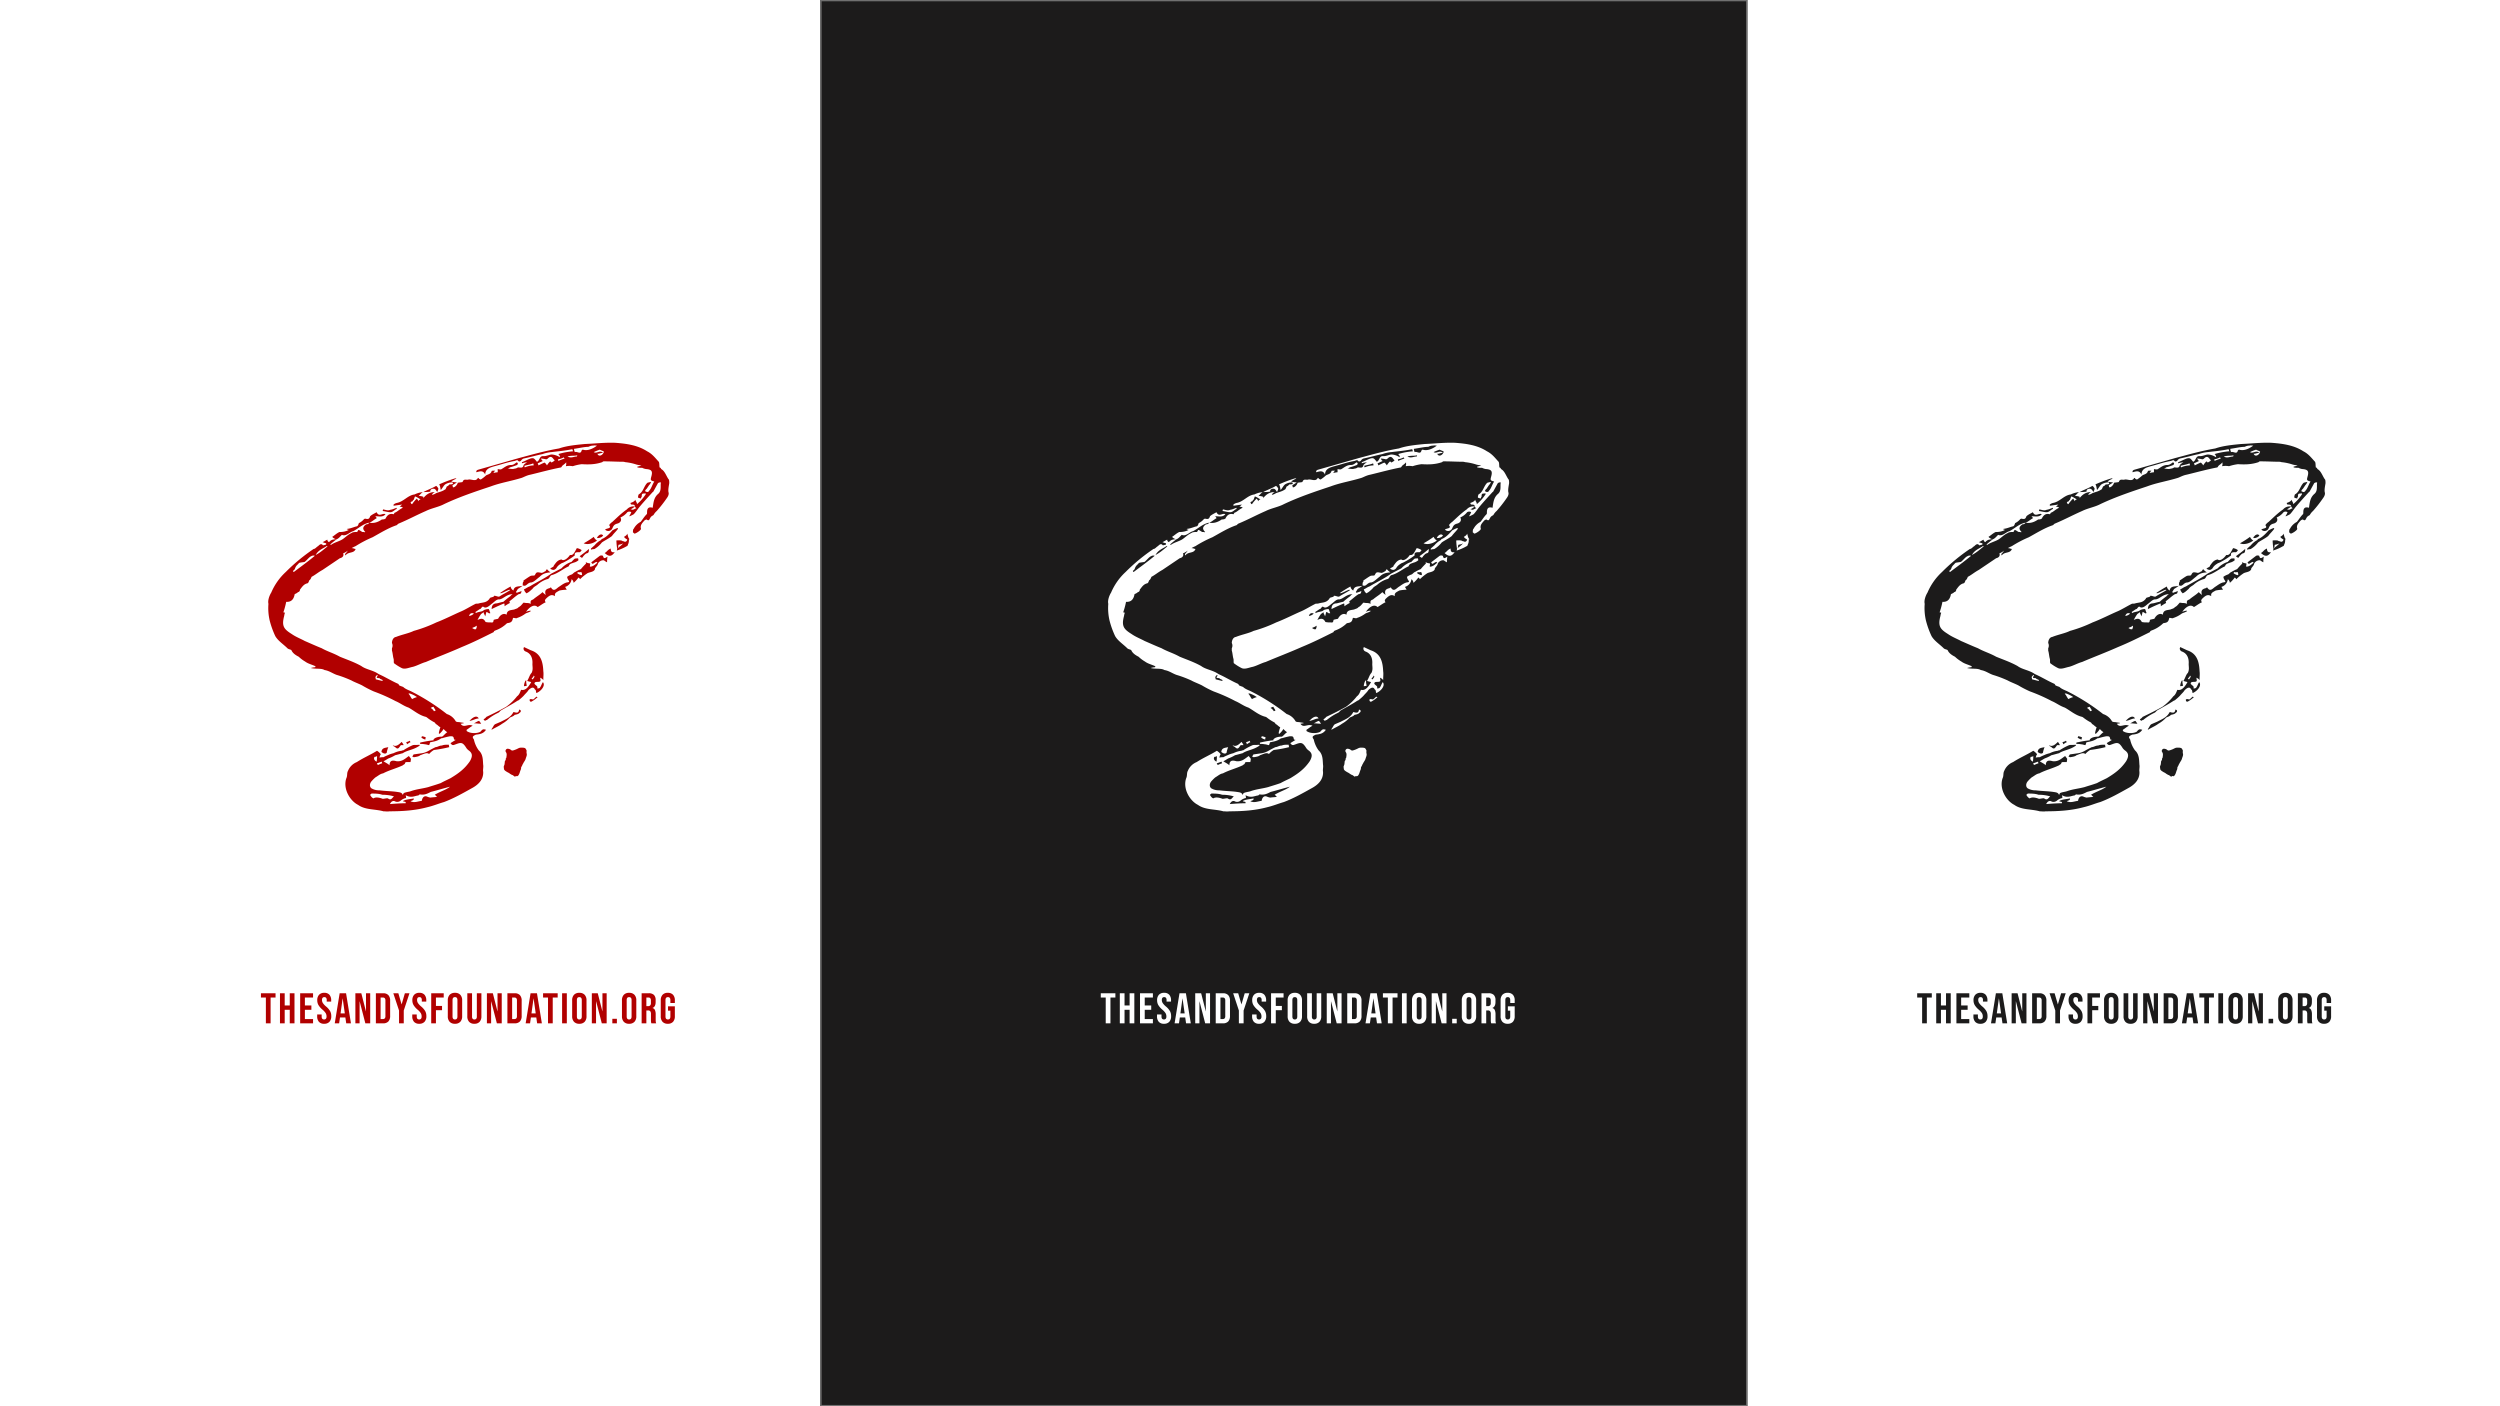 <svg xmlns="http://www.w3.org/2000/svg" xmlns:xlink="http://www.w3.org/1999/xlink" width="1920" height="1080" viewBox="0 0 1920 1080"><rect x="0" y="0" width="1920" height="1080" fill="#333333" stroke="none"/><defs><clipPath id="b"><rect width="1920" height="1080"/></clipPath></defs><g id="a" clip-path="url(#b)"><rect width="1920" height="1080" fill="#fff"/><g transform="translate(1472.396 340)"><g transform="translate(5.604)"><path d="M314.34-218.86c0-.93,0-2.79-.62-3.1-1.86-2.79-2.79-6.2-5.58-7.75-.31-.62-.31-.93-1.24-1.24-.31-1.86,0-4.03-.93-4.65-2.79-3.1-4.96-5.89-8.68-7.75-7.13-4.65-15.81-5.89-24.49-6.51-7.75-.31-15.5.62-23.25.93-6.2.62-13.64,1.24-19.84,3.41-10.85,1.86-20.46,4.65-31,7.44l-30.38,8.68c-.93.31-1.55.31-2.17,1.24v.93c2.48-.62,5.27-1.86,6.82,1.86,0-4.65,4.03-5.58,7.13-6.51,4.96-1.24,9.92-3.1,15.5-4.03.93-.31,2.17-.93,2.48-.31.93,1.24,1.86.62,2.48,0a4.132,4.132,0,0,1,1.86-1.55c4.65-.93,9.92-2.48,14.57-3.41a26.539,26.539,0,0,1,7.13-1.55c4.65-.62,9.61-.93,15.5-2.17.62.31.62.31.62,1.24,0,0,0,.31.62.31a52.457,52.457,0,0,0-11.78,2.17,2.771,2.771,0,0,1,1.24,2.48,12.359,12.359,0,0,0-6.2-2.17c-1.86,0-4.34,1.55-6.82,1.24-2.79,0-2.48,3.72-4.65,4.34-2.17-2.79-2.48-3.1-4.96-2.48-2.48.93-4.65,2.17-6.51,2.79v.93c1.24-.62,2.79-.62,4.03-.93-1.24.93-2.79,1.86-2.79,2.48-.62,2.48-2.48,1.55-4.34,1.55a4.62,4.62,0,0,1-2.48.93c-1.55.62-3.41,0-5.58,0a3.247,3.247,0,0,0,1.86-.93,58.514,58.514,0,0,0,5.58-1.86c.31,0,.31-.62.62-1.24-.31-.62-.93-.93-1.24-.62-1.55,1.24-2.48,1.86-4.03,1.86-3.41,0-5.27,2.17-7.75,3.41a7.7,7.7,0,0,1-2.48-.31v2.48a20.239,20.239,0,0,0-3.41.62c.62-.62.93-1.55,1.55-1.86-1.24,0-2.79,0-2.79.31-.62,2.48-3.1,2.48-4.34,3.41a28.313,28.313,0,0,1-4.03,3.1s-1.24-.31-1.55-.93c0-.31-.62-.31-.62-.31-1.55,3.1-4.65.93-7.13,1.24-1.86.62-3.72-.93-4.65,1.86-.31.31-2.17.31-3.72.62-.31,1.86-2.79,4.03-3.72,3.41l-.31-1.55a27.949,27.949,0,0,0,3.41-2.17,16.158,16.158,0,0,1-4.34-.62,12.373,12.373,0,0,1,4.03-2.17l-.93-.31a100.8,100.8,0,0,0-12.4,4.65c.93,1.55.93,3.41,1.24,4.34.93-.93,2.17-3.41,3.41-4.34a10.705,10.705,0,0,1,5.58-1.55c0,.31.31.31.31,1.24a6.043,6.043,0,0,1-2.48.31c-.62.31-.93,1.24-2.17,1.55-.62,1.24-.93,2.48-1.55,2.48-2.17,1.55-4.65,1.86-6.82,2.79a7.2,7.2,0,0,1-3.1,1.24c.62-.31,0-.31,0-.31.93-.93,1.24-1.55,2.48-1.86-4.34,0-6.82,1.86-9.3,4.96.31-.31.31-1.24.31-1.24a7.269,7.269,0,0,0-3.72-.62c2.17-2.17,2.79-3.1,3.72-3.1a18.721,18.721,0,0,0-6.82,1.86c-5.27.62-8.37,5.58-13.64,6.51a6.231,6.231,0,0,0-2.48,1.24v.93l6.51-.93a9.83,9.83,0,0,1-1.86,1.55c1.55.31,1.86.31,2.48.93-2.79,1.24-4.65,3.41-6.2,3.72-.62.62-.62,1.24-.93,1.24-2.48-.62-4.34,0-5.89,2.79,0,.62-.62.62-.93.93a6.982,6.982,0,0,1-2.17.31c-3.1,2.17-6.2,3.1-9.61,2.48a2.771,2.771,0,0,1-2.48,1.24c-2.48,1.86-3.1,3.41-.62,5.89a.3.3,0,0,0-.31.31c-.31-.31-1.24-.31-1.86-.31-.93-.31-2.17-1.55-3.1-1.55-.31,0-.62,1.55-1.24,1.55-1.55,0-3.1,0-4.34.93-2.79,1.24-4.96,3.72-7.13,4.96-2.79,1.55-5.89,2.17-8.37,4.03l-.62-.31a56.6,56.6,0,0,1,4.96-4.03,7.7,7.7,0,0,0-2.79.31c-.62,0-1.24.31-2.48,1.24-.31.31-.31.62-.62.62a1.928,1.928,0,0,1-1.24-1.86c-1.55.62-2.48,1.55-3.72,1.86a14.6,14.6,0,0,0,2.79.93v.93a9.583,9.583,0,0,1-2.48.62c-1.24-1.86-2.79-.31-3.72.62-1.24.62-2.17,2.17-3.41,2.17a143.889,143.889,0,0,0-21.39,17.67A46.043,46.043,0,0,0,8.68-134.85c-1.55,2.48-2.79,6.2-2.17,8.68a42.43,42.43,0,0,0,.93,12.71,67.181,67.181,0,0,0,4.34,12.09c2.17,3.72,6.2,6.2,9.3,9.3.93.93,2.79.93,3.1,1.55.93,2.17,3.1,3.72,5.58,4.96a25.875,25.875,0,0,0,4.96,3.72c2.48,1.86,5.89,2.48,8.06,3.72-.31.31-.31.31-.31.62a16,16,0,0,0-3.41.62c3.72.93,8.06,0,10.54,1.55,3.72.62,5.89,2.48,9.3,3.72a86.546,86.546,0,0,1,11.47,4.34c2.17,1.24,4.96,2.17,8.06,3.72a79.7,79.7,0,0,0,8.99,4.65,131.753,131.753,0,0,1,16.74,7.44c3.1,1.24,6.2,3.72,9.92,4.96,4.03,2.17,8.06,5.89,13.33,7.13l.62.31a35.12,35.12,0,0,0,6.2,4.03l.93,1.24c.93.31,1.86,1.55,3.41,2.48a20.4,20.4,0,0,0-1.24,4.65c.31,0,.31.31.62.31a19.66,19.66,0,0,0,3.1-3.72,10.7,10.7,0,0,0,2.79,2.48c-1.55.93-3.1,3.1-4.03,3.41-2.79,0-5.27.62-6.51,2.17v.62a83.092,83.092,0,0,0-9.3,1.55,1.611,1.611,0,0,0-1.24.62c.31,0,.31.62.31.62a17.791,17.791,0,0,1,3.72.31c.93,0,2.48.62,3.1.62.62-.93.62-2.17.93-2.17,2.79-.62,5.58-.93,8.37-3.1h.62a59.725,59.725,0,0,1,6.2-1.55c.62,0,1.86,0,2.17.31.62.31.62,1.24.93,2.17a3.206,3.206,0,0,0,1.24.31l-4.03,2.48c1.55,2.48,2.79,1.24,4.03.93,4.03-1.55,5.27-1.55,7.75,2.17a7.78,7.78,0,0,0,2.17,2.48c3.1,2.17,3.1,4.65.93,8.37-4.03,5.89-8.68,9.3-14.88,13.02-2.48,1.24-5.27,2.48-7.44,3.72-3.41,1.24-6.82,2.17-9.61,3.1-4.65,1.24-8.99,1.55-13.33,3.1-1.55.62-3.72.62-5.58,1.55,0,.31-.62.93-.62,1.55-.62-2.17-2.48-2.17-4.34-2.48-4.03-.62-8.99-.62-13.64-1.24a11.35,11.35,0,0,1-5.58-1.24c-2.17-.93-2.17-3.72-.62-5.58a29.227,29.227,0,0,1,3.1-3.1c2.17-1.24,3.72-2.79,5.89-3.1,4.65-2.48,9.92-3.72,15.19-6.2.62-.62,1.55-.93,1.55-1.24.31-1.24.62-1.24,2.17-1.24h2.17c0-.31.31-1.55.31-2.48-.31-.62-.93-1.24-1.55-2.17-2.79,1.86-4.96,4.34-9.3,4.03-1.55-.31-5.58-1.86-5.58,3.1-1.24-1.24-2.79-1.86-4.65-3.1,1.55-.62,3.41-2.17,4.65-2.48a28.149,28.149,0,0,0,4.34-2.17c1.55-.31,3.41-.93,5.89-1.55,2.17-1.55,5.27-2.17,8.37-3.41a22.144,22.144,0,0,0,4.65-2.48,1.082,1.082,0,0,1-.31-.62c-1.86.31-3.41,0-4.96.31a43.848,43.848,0,0,0-7.44,4.03,1.864,1.864,0,0,0-1.24.31,18.2,18.2,0,0,0-6.2,1.86,28.685,28.685,0,0,0-3.1.93c-1.24.62-3.1,1.24-4.65,2.17a10.546,10.546,0,0,0-3.1.31c.31-.62.31-1.86.93-2.17v-.62a11.711,11.711,0,0,0-2.79-2.48c-4.96,3.1-10.23,5.27-15.5,8.68a12.269,12.269,0,0,0-6.82,6.82c-.93,1.55-.31,3.72-1.24,5.58-2.79,8.06,2.79,17.36,8.99,20.46,5.58,4.03,13.02,3.1,19.53,4.96,1.55,0,3.41.31,4.34,0,10.23,0,19.84-.62,29.14-3.1,5.27-1.24,8.68-2.79,13.02-4.03,7.44-2.79,14.57-6.82,22.32-11.16,3.72-2.17,8.06-5.89,7.75-12.09-.31-1.55.31-3.72,0-5.27-.31-3.72,0-8.06-3.41-11.16a21.793,21.793,0,0,1-3.72-8.37c-1.55-2.17-.93-2.48,1.55-3.72,3.41-.31,5.89-.93,7.75-3.72-2.17-.62-2.48-.62-4.34,1.55-3.1,1.55-8.06,1.24-10.54-.62v-.93c1.55-.93,2.79-2.17,4.65-3.1-3.72-1.86-6.82,2.17-9.3-1.55.93,0,1.55-.31,2.17-.31a.3.3,0,0,0,.31-.31c-1.24-.31-2.48-.31-3.41-.62-.62,0-2.17,0-2.79-.62a12.047,12.047,0,0,0-6.82-5.58,163.092,163.092,0,0,0-27.9-17.67c-2.17-.93-4.34-1.86-5.58-3.1-.62-.31-1.86-.62-3.1-1.24,0,0-.62-1.24-.93-1.24-4.96-2.17-9.92-5.27-14.88-7.44-4.34-3.1-9.61-3.41-13.33-6.2-5.58-3.1-11.16-4.96-16.43-7.13-4.96-2.79-9.61-4.03-13.95-6.51-4.65-1.86-8.68-3.72-13.02-5.58-2.79-1.55-6.82-3.1-9.92-5.27-5.89-3.72-8.06-5.89-5.89-13.95a9.583,9.583,0,0,1,.62-2.48l-1.24-.31a61.175,61.175,0,0,0,2.17-8.06c4.03.31,5.89-2.17,6.51-5.89.62-.31,2.17-.93,2.48-1.55a1.736,1.736,0,0,0,1.55-1.86c1.86-2.48,3.1-4.34,5.89-4.96.62-.31.93-1.24,1.24-2.17,1.24-.93,1.24-1.55,1.86-2.79,2.48-1.24,4.96-3.41,8.37-5.27l13.33-8.99c1.55-.31,3.41-1.55,2.48-3.72a16.2,16.2,0,0,0,3.72-2.17c-1.24,1.55-1.55,2.17-2.17,2.48,0,.93,0,.93.31,1.24,2.17-3.1,6.51-1.24,7.75-4.96-.93,0-1.55-.62-3.1-.62a27.248,27.248,0,0,1,3.1-1.55,87.521,87.521,0,0,1,13.02-6.82c6.2-3.41,12.09-7.13,18.6-9.3.31-.31,1.24-1.24,1.55-1.24,7.44-3.1,13.64-6.51,20.77-9.61,4.34-2.17,9.92-3.1,13.95-5.27,11.78-5.58,23.87-9.61,35.96-13.64,7.44-2.79,15.5-4.03,23.56-6.51,1.86-.62,3.72-1.86,6.82-2.48,7.75-1.86,15.5-4.03,23.56-5.58.62-.62.62-.93.93-1.24.93-.93,1.86-1.24,3.1-2.79-.31.93,0,.93,0,1.55a6.306,6.306,0,0,0-.31,1.55,15.019,15.019,0,0,1,5.27,0,37.041,37.041,0,0,1,6.82-1.55c5.27.31,10.23.31,15.81-1.55.62-.62.93-.62,1.24-.62,5.58,0,10.23.31,14.88.31a6.306,6.306,0,0,1,1.55.31,39.252,39.252,0,0,1,8.68,1.86,21.924,21.924,0,0,0,3.72.62,13.28,13.28,0,0,1-3.1.93v.62a15.092,15.092,0,0,0,3.72.31,9.853,9.853,0,0,0,2.79.93c4.34.31,5.27,1.55,4.34,5.27-.93,3.41-.93,3.41,2.17,4.34-1.55,2.17-2.17,5.27-4.03,7.13,0,.31-.62.93-1.55.93-.31,0-1.24-.62-1.55-.62a3.285,3.285,0,0,1,1.24-1.86l1.86-2.79a6.617,6.617,0,0,0,1.55-2.48,19.764,19.764,0,0,0-2.79.62c-2.79,2.48-3.1,7.13-6.82,8.99,0,.62-.31.62-.31,1.24,0,.31-.31.62,0,1.24a9.611,9.611,0,0,0,2.17.62,2.368,2.368,0,0,1,.62-1.55c-.31-3.1,1.55-1.86,2.79-2.48l.31.62a32.273,32.273,0,0,1-6.82,7.75c0-1.55-.93-1.86-1.24-3.41-.62,1.24-1.86,1.86-3.72,2.48,0,0,0,.93.62,1.24.31,0,1.86,0,2.17.31.31,0,.62.93.62,1.24.31.31.31.93,1.24,1.24-1.24.31-1.55.93-3.1,1.24a3.761,3.761,0,0,0-1.55-.31,22.239,22.239,0,0,0,3.41-2.17,6.546,6.546,0,0,0-6.2,2.17c-4.03,2.79-7.44,6.2-11.16,9.61a9.112,9.112,0,0,0-2.48,2.48c2.17,2.79-1.55,2.17-3.1,3.41a3.381,3.381,0,0,0,5.58-.93c.93-2.17,1.55-3.1,4.03-3.72,2.17-.62,3.41-2.48,2.17-4.65a13.362,13.362,0,0,0,5.27-4.03,2.8,2.8,0,0,1,3.1,0,18.407,18.407,0,0,1-1.24,2.48c-.62.62,0,.62,0,.62a28.811,28.811,0,0,0,3.1-1.55c1.55-1.55,3.1-4.03,4.65-5.89,3.1-3.72,6.82-7.75,9.92-11.16,0,0,.62-.31.62-.62l3.41-6.2a3.324,3.324,0,0,1,1.86-.62c.31,0,.62.62.31.62-.31,2.48.62,6.2-2.17,8.37-3.1,2.79-3.41,6.2-4.03,10.54-3.1-.93-4.34.31-4.34,3.41,0,.31,0,1.55-.31,1.55-1.86,1.86-3.1,4.03-4.65,5.89a12.349,12.349,0,0,0-5.27,5.27c-.62.31-.62,1.86-.62,2.79.62.31.62.62,1.24.93.93,0,4.96-2.48,4.96-3.72-.93-2.79,1.24-4.65,2.48-6.2a3.536,3.536,0,0,1,1.86-.93c1.86,1.55,2.17-.31,2.79-1.24.62-1.24,1.55-1.55,2.48-2.17a10.885,10.885,0,0,1,2.48-3.1,97.325,97.325,0,0,0,7.75-9.92c.93-1.24,1.86-3.1,1.24-4.65C313.41-214.21,314.03-216.69,314.34-218.86ZM248-244.59c-.62,0-1.24.93-1.24,1.55-1.24,1.86-3.1-.31-4.96.31a7.3,7.3,0,0,1-.62-2.48c4.34-.62,8.06-1.55,11.16-1.55a7.364,7.364,0,0,1,3.72-.93c.62-.31,2.17,0,2.79,0C256.06-245.52,251.72-243.35,248-244.59Zm11.16,3.1c.93.31,2.48-.62,4.34-.62-2.48-2.48-4.96.93-7.13-.62a36.086,36.086,0,0,1,4.65-1.86c.93.62,2.48.93,3.1,1.55C263.5-240.25,260.09-238.7,259.16-241.49Zm-15.81,2.17c-2.48,0-4.34,1.55-7.13,0,3.1-.93,4.96-.31,7.44-.93A1.531,1.531,0,0,1,243.35-239.32Zm-19.53,4.65c0-.31-.62-.62-.93-.93a15.1,15.1,0,0,0-2.48,3.1,6.311,6.311,0,0,0-1.86-2.17c-1.55.62-2.79,1.24-4.65,2.17a5.238,5.238,0,0,0-.62-1.55l4.03-1.86c-.93-.31-.93-.93-1.55-1.86a21.334,21.334,0,0,1,4.03.62,2.35,2.35,0,0,0,1.24-.62c1.55-1.55,2.79-1.86,4.34.31,0,.31.62.31.93,1.24A11.7,11.7,0,0,1,223.82-234.67Zm5.27-1.24c0-.93,0-.93-.31-1.24a13.532,13.532,0,0,0,4.65-1.55,1.1,1.1,0,0,0,.62.93A36,36,0,0,0,229.09-235.91Zm-25.73,4.96-.31-1.24c2.17-.62,4.65-.93,6.82-1.86a3.371,3.371,0,0,1,.31,1.55A18.141,18.141,0,0,0,203.36-230.95Zm-69.75,16.43c.93,0,1.55.93,2.48,2.48a12.76,12.76,0,0,0,.93-2.48c0-.62-1.55-2.48-1.86-2.17-3.1,1.86-6.82,3.1-9.61,4.65a33.793,33.793,0,0,0,5.27-.31C130.51-214.21,132.68-214.83,133.61-214.52Zm-12.09,9.61c0-1.24-.93-1.55-.93-2.17a25,25,0,0,0-3.72,4.34c-.93,0-.93-1.24-1.24-1.24a2.138,2.138,0,0,1,1.55-.93,2.107,2.107,0,0,1,.93-1.24l.93-2.48c1.55.31,2.79,1.55,4.34,2.17A3.016,3.016,0,0,0,121.52-204.91Zm-16.43,5.89s-.31-.31,0-.93c-2.17.62-2.79,1.24-4.96,1.55-1.86.93-3.72,0-5.58-.31l-.31,1.24c2.17.31,4.03.93,5.89.93C102.3-196.54,103.54-198.71,105.09-199.02ZM62.93-179.18c3.1,1.55,5.89-2.17,8.68-2.79,3.72-1.86,7.75-5.89,12.4-6.51,1.86-.62,3.72-2.48,5.58-3.41a2.06,2.06,0,0,0-1.24-1.55c3.41,0,5.89.93,8.06-1.55-2.17-1.24-4.96,2.48-6.82-1.55-1.55.93-3.72,1.86-4.96,3.1-.62,1.86-1.24,2.48-3.72,1.86a1.611,1.611,0,0,0-1.24.62,11.712,11.712,0,0,1-3.72,2.79c-.31.93-.62,2.17-1.55,2.48-1.86.31-4.34,1.55-6.82,1.86-.31,0-.31,0-.93.31l1.55.62a14.863,14.863,0,0,1-7.13,1.55c-2.17.93-4.34,3.1-5.58,3.72a5.388,5.388,0,0,0,3.41,1.86C60.45-176.39,61.38-177.63,62.93-179.18Zm194.06,8.06-2.79,2.48v.93c1.24-.62,2.17-.31,2.79-.62a20.086,20.086,0,0,0,5.58-4.96c2.17-1.55,4.96-2.79,7.75-4.96,1.55-2.17,3.41-3.72,4.65-5.58,0-.31-.31-.31-.31-.62a25.1,25.1,0,0,0-4.03,1.86c-1.86,2.17-4.65,5.27-7.75,6.51-.62,0-.62.62-.93.93A15.771,15.771,0,0,0,256.99-171.12Zm25.11-8.99c-.31,1.24-1.55,1.86-2.48,2.48.62,1.24,1.86,1.55,2.48,2.17-.62,1.86-1.86,1.86-2.79,1.24-.93,0-1.55-.62-1.86-.62a14.708,14.708,0,0,0-3.72,0,51.029,51.029,0,0,0,.62,6.51l-.31,1.24a36.275,36.275,0,0,0,7.75-3.41c.62,0,.62-.93,1.24-2.17a8.64,8.64,0,0,0,.31-3.1h.62C282.72-176.7,282.72-178.25,282.1-180.11Zm-18.6,1.24a4.544,4.544,0,0,0-1.24-.62,2.343,2.343,0,0,0-1.24.31c-.93.31-1.55,1.55-2.17,1.86l.31.62a5.1,5.1,0,0,0,2.79-.62C262.26-177.32,263.5-178.25,263.5-178.87Zm-7.13,1.24a65.979,65.979,0,0,1-7.75,4.96c3.41,1.55,8.06-.31,10.23-2.17A5.47,5.47,0,0,1,256.37-177.63Zm18.29,8.99a7.4,7.4,0,0,0,.62-2.79c.62-.31,2.17-.31,3.72-1.24C277.14-170.5,275.59-169.88,274.66-168.64ZM42.78-163.68c2.17-4.03,5.89-4.96,8.37-6.82.62,0,.62,0,.62.31C48.98-168.02,46.81-165.85,42.78-163.68Zm195.3,0c-1.86,2.79-4.96,4.96-6.51,3.41-3.41.62-4.34,2.79-5.89,4.65,0,1.24-1.55,1.24-2.79,2.48,2.17,1.24,3.1,1.24,4.65-.31a8.966,8.966,0,0,1,3.41-3.41c.62-.62,2.17-.93,2.48-1.24a52.385,52.385,0,0,0,8.37-5.27c-.31-1.86.31-2.48,3.1-2.48.93.31,1.55-.62,2.17-1.55a7.957,7.957,0,0,0-3.72-1.55C241.18-164.92,240.56-163.37,238.08-163.68Zm31.31-4.96c-2.48.93-3.1,2.79-4.65,3.41,3.41,3.1,5.27,2.79,7.75-.62C270.63-165.54,269.39-165.85,269.39-168.64Zm-21.08,5.89c.62-.62,1.55-1.86,2.48-2.17,1.55-.31,1.86-.93,1.86-3.41-2.79,2.48-4.65,3.72-7.13,5.58C247.38-161.2,247.38-161.2,248.31-162.75Zm15.19,0c.31-.31-1.24-.93-2.48-.31l-6.51,4.96s0,.62.93,1.24c.93-.31,1.86-1.24,3.1-1.55,0,.31.31.31.62.62-1.86,1.55-3.1,2.79-5.27,3.1-.31,0-.31-.31-.62-.31a5.276,5.276,0,0,0,.31-2.17c-1.55-.31-2.17-.31-3.1-.93-.62.62,0,.62,0,.93-1.24,1.24-2.48,2.48-4.03,4.34a28.344,28.344,0,0,0-4.34,2.17c-.93.31-1.24.93-2.48,1.86a13.248,13.248,0,0,0-3.72,1.86,4.947,4.947,0,0,0,.93,2.48c.93,1.55.93,1.55-1.24,1.86-2.17.62-3.72,1.86-5.58,3.1-2.17,1.24-4.03,4.34-6.2,1.24-.31-.62-.62-.62-1.24,0-2.48.62-4.34,1.55-3.1,5.27a20.241,20.241,0,0,1-2.48-2.17c-2.17,2.17-4.65,3.41-7.13,5.58-1.24.62-2.48.62-1.86,3.41a7.268,7.268,0,0,0-3.41-.62l-2.17-.31c-1.24,1.24-2.17,2.79-3.72,3.41-.93,1.24-2.17,1.24-3.41,1.86-2.79.62-5.58.31-5.89,4.03-2.17-1.55-4.96,0-6.51,3.1-1.24.31-3.41.62-3.41.93-.31,1.55-.31,2.17-2.17,1.86a16.377,16.377,0,0,1-4.03-.31c-1.24-2.17-2.48-3.41-6.2-1.55a30.625,30.625,0,0,1,2.79-4.65c.93-.62,1.55-.93,1.86-1.55,0,1.24.62,1.55,1.24,3.41.62-1.86.62-2.48.93-3.41a6.653,6.653,0,0,1,2.17,1.24c.31-.31.31-.31.93-.31-.62-.93-.62-1.86-1.24-3.1a7.7,7.7,0,0,0-2.48.31c-1.55.31-1.55.93-2.48,1.24-1.55.62-3.72.62-4.96,1.55a1.531,1.531,0,0,1-.31-.93l2.79-1.86c.31-.31.93-.31,1.24-.62.62-.93,1.55-1.86,1.86-1.55,2.17,1.86,4.65-.62,6.51-2.17,1.55-.93,3.72-3.72,5.89-3.41,3.1-.31,5.58-4.03,10.23-4.03-1.55.93-1.55,1.55-2.17,1.86a56.6,56.6,0,0,0-4.96,4.03c-2.17.31-4.34,1.24-5.89,1.24-1.86.31-3.1,1.55-3.1,4.34,3.72-1.86,6.51-3.1,9.61-4.34.31.31.31,1.24.31,2.17a28.3,28.3,0,0,1,4.03-2.48c0-.62-.62-1.55,0-1.55,2.48-1.86,4.34-3.72,6.82-5.27,1.86-.31,1.86-.62,2.17-2.48-1.55.93-2.79.93-3.72,1.55-.31-.62-.31-.62-.62-.62l1.55-2.48a38.707,38.707,0,0,0,3.72-2.48c-2.48.93-6.51-.31-7.13,3.72a4.193,4.193,0,0,1-2.17-3.1,91.774,91.774,0,0,0-8.06,4.96.3.3,0,0,1,.31.31c2.48-.62,4.65-2.17,6.82-2.79l.62.31c-2.79,1.86-5.58,3.1-8.37,4.96-1.24.31-2.17-.62-4.03-.62a1.082,1.082,0,0,1-.31.62c-.93.62-3.1.62-3.1,1.55-2.48,3.41-5.27,2.79-8.37,3.72-.93.31-1.86,0-2.48.31-3.72,1.86-7.13,4.03-10.54,5.58-6.51,2.79-13.02,6.2-19.53,8.68a105.462,105.462,0,0,1-17.36,6.51c-3.72,1.86-8.99,2.79-13.64,4.65-2.17.31-3.1,2.79-3.1,4.65a4.6,4.6,0,0,1,0,4.03v1.86c.62,1.86.62,4.03,1.24,6.2.31.93,0,2.48.31,3.41a37.9,37.9,0,0,0,5.89,3.72c2.48,1.24,5.58-.31,8.68-.93,3.41-.93,6.51-2.79,9.92-3.72,8.68-3.72,18.6-7.44,27.59-11.47,8.37-3.41,16.43-7.44,24.49-11.47.31-.93.62-.93,1.24-1.24a24.458,24.458,0,0,0,8.99-5.58c1.55-.31,2.17-.31,3.1-.93,1.24-.93,1.24-2.48,1.55-3.1.62-.31,2.48.62,3.1,0a21.653,21.653,0,0,0,6.51-3.41c1.24-.62,2.79-.93,4.03-1.86a.3.3,0,0,0-.31-.31,8.082,8.082,0,0,0-3.41.93c2.79-4.03,6.51-6.2,8.99-3.72,2.17-1.24,4.03-2.79,6.2-3.72-1.55-1.55.31-2.79,1.24-3.72,1.86-1.55,3.41-2.48,5.89-.93-.62-2.48,1.24-3.1,3.41-4.34a30.715,30.715,0,0,1,5.58-.62l-1.24-2.17a6.965,6.965,0,0,0,4.96-5.89,3.674,3.674,0,0,1,1.55,2.79,22.971,22.971,0,0,0,3.72-4.03c.31,0,.93.62,1.24,1.24a35.683,35.683,0,0,1,5.27-4.34c1.55-1.24,5.27-.93,6.2-3.41v-.62c.93-1.24,2.17-2.48,2.17-3.41a4.676,4.676,0,0,1,4.34-2.79c.62,0,1.24.93,2.79,1.55a21.959,21.959,0,0,1,.31-4.34C265.05-161.2,264.12-160.58,263.5-162.75ZM26.04-150.66s-.62,0-.62-.93a3.175,3.175,0,0,0,1.55-1.86,6.3,6.3,0,0,1,1.86-2.79c.62-.62,1.24-1.55,1.86-1.55,1.55-.31,2.48-.31,3.72-.62,2.17-1.86,3.41-3.72,4.96-4.34a3.086,3.086,0,0,1,2.79-.31C36.58-158.41,31.31-154.69,26.04-150.66Zm213.28-7.75a17.664,17.664,0,0,0-7.75,4.96l-7.75,4.03c-5.58,4.03-11.16,6.51-16.74,9.92-1.86.62-3.1,1.86-4.34,2.17.62,2.17,1.55,2.48,1.86,3.1,2.17-.93,3.1-2.17,4.65-3.41.93-1.55,2.48-2.17,3.72-3.1a20.361,20.361,0,0,1,7.44-4.34,2.552,2.552,0,0,0,2.17-1.86c.31-.31.93-1.24,1.24-1.24,4.96-1.24,8.99-4.96,13.33-6.82.62-2.17,2.48-2.17,3.72-2.79a8.448,8.448,0,0,0,3.72-1.86,6.307,6.307,0,0,0-.31-1.55c-.31.31-.93,0-2.48.31A18.382,18.382,0,0,0,239.32-158.41Zm-18.91,5.58c-.93.93-.93,1.86-1.86,1.86-.62.62-2.17,1.24-2.79.93-3.1-.62-3.41-.62-4.65,1.86-.93.62-1.86,0-3.41.62-2.17,1.24-3.72,2.48-5.27,3.41v.93c-.62.62-.62,1.24-.62,2.79,2.79,1.55,3.41-2.17,6.51-2.17,2.17-.31,4.34-2.79,6.51-4.34,2.48-2.48,4.65-3.1,8.37-3.41A10.7,10.7,0,0,1,220.41-152.83Zm26.35,4.65a9.569,9.569,0,0,1-3.1-1.55c.31,0,.31-.62.31-.93a4.3,4.3,0,0,0,2.79,0,4.48,4.48,0,0,1,.62,2.17C247.07-148.49,247.07-148.18,246.76-148.18ZM164.3-118.73a6.12,6.12,0,0,1-3.72,1.86C161.2-119.04,162.75-119.35,164.3-118.73Zm1.55,12.09c-1.24,0-1.55,0-2.17-.62-.93,0-.31-.62-.31-.62a9.569,9.569,0,0,0,3.1-1.55A4.607,4.607,0,0,1,165.85-106.64ZM215.14-62c-.31.62-.62.62-2.17.93.31-.31,0-.93,0-1.55-.31-.62-1.24-.93-2.17-2.17,0-2.48,3.72-.62,4.65-2.17a8.724,8.724,0,0,0-.31-2.48,5.255,5.255,0,0,1,2.48,1.86c0-3.1.31-4.65,0-6.82-.31-7.13-1.86-13.64-9.61-16.12L202.74-93a3.123,3.123,0,0,1-.31.93,2.455,2.455,0,0,0,1.55,2.48c4.34,1.55,5.58,5.58,5.27,9.61,0,2.17.62,4.34-.62,6.82-1.55,1.55-1.86,3.72-3.41,6.2,1.86.62,2.48.62,3.1.93-2.79,4.96-4.96,6.51-7.75,5.89-.62,1.24-1.24,3.72-3.1,4.96a41.117,41.117,0,0,1-8.37,8.06c-4.96,2.79-9.92,5.27-15.19,7.75a6.723,6.723,0,0,1-2.17,1.86c.31.62.31.62,1.24,1.24a1.238,1.238,0,0,1,1.24-.62,40.523,40.523,0,0,1,8.68-5.58c1.24-.62,1.55-1.55,2.17-1.86,4.34-2.48,8.99-4.96,12.71-7.44a3.314,3.314,0,0,0,1.55-.93,34.559,34.559,0,0,0,3.1-2.79c1.55-1.86,2.79-2.79,3.72-4.34,2.17-2.17,4.03-2.79,4.96-.62,1.24.62.62,1.86,1.24,2.79,3.72-1.55,7.13-5.89,4.96-8.37C216.38-64.79,216.07-63.24,215.14-62ZM89.9-71.61l.62.62c-1.55,1.55-.93,1.86,1.24,1.86.62.93,1.86.93,2.48,1.55,0,.31,0,.31-.31.62L88.97-68.2a6.307,6.307,0,0,0-.31-1.55C88.66-70.37,89.59-70.99,89.9-71.61ZM209.56-68.2a3.123,3.123,0,0,1-.93-.31c.62-1.24,1.55-1.55,1.55-2.48.31,0,.62.31.62.93Zm-5.58.93a10.091,10.091,0,0,0-1.24,4.34,11,11,0,0,0,2.17-.31c-.31-1.86-.62-2.79-.31-4.03Zm-88.97,9.92a21.639,21.639,0,0,1,5.58,2.79,14.819,14.819,0,0,0-3.72,1.55c-1.24-1.55-1.86-3.41-2.79-4.03C114.39-57.35,114.39-57.35,115.01-57.35Zm95.17,4.34q0,.465-1.86,0a1.864,1.864,0,0,0-1.24.31s0,1.24.31,1.24c0,.31.62.62,1.24.31a22.212,22.212,0,0,0,4.65-3.41c-.62,0-.62-.31-.93-.31C211.73-54.56,211.11-53.63,210.18-53.01ZM133.3-47.12c.31.93,1.24,1.86,1.55,2.79,0,.31-.31.31-1.24.62a6.03,6.03,0,0,0-2.48-2.48A5.394,5.394,0,0,1,133.3-47.12Zm65.72,2.17c-.31,3.41-2.79,2.17-4.34,1.86-2.17,4.34-6.2,5.58-9.61,7.44l-4.34,1.86c-1.24.62-1.55,2.17-2.79,3.72v.62c3.1-1.86,5.58-2.79,8.06-4.65a23.934,23.934,0,0,0,5.89-4.65c.93-.62,2.79-.93,3.72-2.17,1.55-.31,3.1-.62,3.72-1.55C200.57-43.09,200.88-44.64,199.02-44.95Zm-38.13,8.68c2.79-.31,4.65-1.86,7.13-1.86C166.78-40.61,163.99-39.68,160.89-36.27Zm7.44,0c-1.55.31-2.48,1.24-4.03,1.86,2.17,0,3.1.31,5.58.31A21.137,21.137,0,0,0,168.33-36.27ZM124.31-24.49c0,.62-.31.93-.31,1.24.93.31,1.86,1.24,3.1,1.24a2.323,2.323,0,0,1,.31-1.55A8.214,8.214,0,0,0,124.31-24.49Zm-9.3,3.41c-.62.62-2.17.93-2.79,1.24a1.822,1.822,0,0,1,.62,1.55c1.55-.93,2.17-1.55,2.79-1.55Zm-11.16,4.96c2.17,2.17,2.79.62,4.34-1.55h2.17a10.875,10.875,0,0,0-1.55-2.48c-2.17,2.17-4.34,4.03-6.82,2.48C102.61-16.43,103.85-16.43,103.85-16.12Zm13.02,7.13,1.24.62c2.17-.31,4.03-.62,4.96-1.55,2.17-.62,4.96-2.48,6.82-.93a15,15,0,0,1,3.72-3.1,96.045,96.045,0,0,0,11.78-2.17,6.758,6.758,0,0,1-.31-1.86c-2.17,0-4.03,0-5.27.62-2.17,0-3.41,1.24-4.96,1.24-1.86.93-3.72,1.86-5.27,2.79a16.206,16.206,0,0,1-4.96,1.86l-6.51.93C117.8-10.54,117.49-9.3,116.87-8.99ZM97.34-11.78a19.222,19.222,0,0,1,1.24-4.34c-2.17.62-4.96.31-5.27,3.72C94.55-11.47,96.1-10.54,97.34-11.78Zm-9.3,3.1A2.621,2.621,0,0,0,89.9-9.3a20.466,20.466,0,0,1-.31,4.34C87.73-5.89,87.11-7.44,88.04-8.68Zm5.58,3.72s0,.93.31,1.24a15.913,15.913,0,0,0-3.1,1.24,1.157,1.157,0,0,1-.93-1.24C91.14-4.03,92.38-4.65,93.62-4.96Zm40.61,25.42c.62.31,1.55,1.55,1.86,1.55-1.24.31-3.1.31-5.27.62a12.636,12.636,0,0,1-2.17-.62c-2.48-1.24-4.03.62-4.34,3.1-2.17.31-4.03.93-5.27.93a6.132,6.132,0,0,1-3.41-.62c1.24-.62,2.17-.62,2.48-1.55v-.62c-2.48.62-5.58.62-8.06,1.86a.3.3,0,0,1-.31.31c.62.31,1.55.31,2.17.62v.93c-3.72,0-8.06.31-12.09.62,1.24-2.48,2.79-2.79,4.34-1.86a4.1,4.1,0,0,0,3.72-.62,9.323,9.323,0,0,1,4.34-2.17,6.982,6.982,0,0,0-.31-2.17c3.72,2.17,6.2.93,8.99.31,1.24,0,1.55-.93,1.86-.93,3.1.62,5.58-.31,8.37-1.86,4.96-1.24,9.92-2.79,14.88-4.03C142.91,16.74,138.88,17.67,134.23,20.46ZM98.27,23.25c-.93-.31-2.48.31-4.03.31-2.48-.93-5.27-1.55-7.13-.31a4.884,4.884,0,0,1-2.17-2.17c-.31,0-.31-.62-.31-.62.31-.31.93-.93,1.24-.93,2.17,0,5.58,0,8.06.93a31.359,31.359,0,0,1,8.99,1.24C101.37,22.94,100.75,25.11,98.27,23.25Z" transform="translate(-6.347 249.922)" fill="#1c1b1b"/><path d="M9.3,17.769h.517c.172-.517.517-.517,1.035-.345,0,.172.172.172.345,0,.862-.172,1.207-1.035,1.552-1.724s.517-1.552.862-2.414c0-.172.172-.345.172-.517a2.451,2.451,0,0,0,.345-1.035c.172-.517,0-.862.172-1.207l.69-1.207A8.054,8.054,0,0,1,15.848,7.6c.517-1.207,1.552-2.241,1.9-3.621s1.207-2.586.69-4.138a5.78,5.78,0,0,1,0-1.724v-.345a10.166,10.166,0,0,0-.69-1.379l-.517-.517a6.7,6.7,0,0,0-2.586-.345,4.663,4.663,0,0,0-2.586.517A19.309,19.309,0,0,1,8.262-2.4a1.818,1.818,0,0,1-2.069-.517,4.242,4.242,0,0,0-1.9-.69,1.639,1.639,0,0,0-1.724.69,1.552,1.552,0,0,0,0,1.9c.862,1.207.517,2.586.345,3.966,0,.517-.517.862-.517,1.207.172.69-.172,1.035-.517,1.552,0,.172-.172.172-.172.345,0,.69-.172,1.379-.172,2.069-.172.69-.517,1.379-.69,2.069,0,.345.172.862.172,1.379v.345c.345,1.207,1.552,1.724,2.586,2.414A9.776,9.776,0,0,1,5.848,15.7l1.207.69c.172.172.69.172.862.345Z" transform="translate(180 238.67)" fill="#1c1b1b"/></g><g transform="translate(0 422.492)"><path d="M4.191-19.8H.4v-3.3h11.22v3.3h-3.8V0H4.191Zm10.824-3.3h3.63V-13.7h3.894V-23.1h3.63V0h-3.63V-10.4H18.645V0h-3.63Zm15.51,0h9.9v3.3h-6.27V-13.7h4.983v3.3H34.155v7.1h6.27V0h-9.9ZM48.939.33a5.1,5.1,0,0,1-3.993-1.5,6.221,6.221,0,0,1-1.353-4.307V-6.8h3.432v1.584q0,2.244,1.881,2.244a1.768,1.768,0,0,0,1.4-.545,2.648,2.648,0,0,0,.478-1.766,4.893,4.893,0,0,0-.66-2.558,12.2,12.2,0,0,0-2.442-2.656,14.62,14.62,0,0,1-3.135-3.581,7.3,7.3,0,0,1-.891-3.613,6.022,6.022,0,0,1,1.386-4.241,5.208,5.208,0,0,1,4.026-1.5,5,5,0,0,1,3.943,1.5,6.271,6.271,0,0,1,1.337,4.306v.957H50.919v-1.188a2.654,2.654,0,0,0-.462-1.733A1.675,1.675,0,0,0,49.1-20.13q-1.815,0-1.815,2.211a4.361,4.361,0,0,0,.676,2.343,12.931,12.931,0,0,0,2.458,2.64,13.583,13.583,0,0,1,3.135,3.6,7.984,7.984,0,0,1,.858,3.8,6.191,6.191,0,0,1-1.4,4.356A5.275,5.275,0,0,1,48.939.33ZM60.852-23.1h4.917L69.531,0H65.9l-.66-4.587v.066H61.116L60.456,0H57.09Zm3.96,15.444L63.195-19.074h-.066L61.545-7.656ZM72.93-23.1h4.554L81.015-9.273h.066V-23.1h3.234V0H80.586L76.23-16.863h-.066V0H72.93Zm15.741,0h5.544a5.287,5.287,0,0,1,4.059,1.452,6.03,6.03,0,0,1,1.353,4.257V-5.709a6.03,6.03,0,0,1-1.353,4.257A5.287,5.287,0,0,1,94.215,0H88.671ZM94.149-3.3a1.754,1.754,0,0,0,1.369-.528A2.519,2.519,0,0,0,96-5.544V-17.556a2.519,2.519,0,0,0-.479-1.716,1.754,1.754,0,0,0-1.369-.528H92.3V-3.3Zm12.309-6.534L102.069-23.1h3.861l2.475,8.481h.066l2.475-8.481h3.531L110.088-9.834V0h-3.63ZM121.968.33a5.1,5.1,0,0,1-3.993-1.5,6.221,6.221,0,0,1-1.353-4.307V-6.8h3.432v1.584q0,2.244,1.881,2.244a1.768,1.768,0,0,0,1.4-.545,2.648,2.648,0,0,0,.479-1.766,4.893,4.893,0,0,0-.66-2.558,12.2,12.2,0,0,0-2.442-2.656,14.619,14.619,0,0,1-3.135-3.581,7.3,7.3,0,0,1-.891-3.613,6.022,6.022,0,0,1,1.386-4.241,5.208,5.208,0,0,1,4.026-1.5,5,5,0,0,1,3.943,1.5,6.271,6.271,0,0,1,1.337,4.306v.957h-3.432v-1.188a2.654,2.654,0,0,0-.462-1.733,1.675,1.675,0,0,0-1.353-.545q-1.815,0-1.815,2.211a4.361,4.361,0,0,0,.677,2.343,12.931,12.931,0,0,0,2.458,2.64,13.583,13.583,0,0,1,3.135,3.6,7.984,7.984,0,0,1,.858,3.8,6.191,6.191,0,0,1-1.4,4.356A5.275,5.275,0,0,1,121.968.33Zm9.207-23.43h9.6v3.3H134.8v6.435h4.686v3.3H134.8V0h-3.63ZM149.424.33a5.329,5.329,0,0,1-4.092-1.518,6.044,6.044,0,0,1-1.419-4.29V-17.622a6.044,6.044,0,0,1,1.419-4.29,5.329,5.329,0,0,1,4.092-1.518,5.329,5.329,0,0,1,4.092,1.518,6.044,6.044,0,0,1,1.419,4.29V-5.478a6.044,6.044,0,0,1-1.419,4.29A5.329,5.329,0,0,1,149.424.33Zm0-3.3q1.881,0,1.881-2.277V-17.853q0-2.277-1.881-2.277t-1.881,2.277V-5.247Q147.543-2.97,149.424-2.97ZM164.307.33a5.208,5.208,0,0,1-4.026-1.5,6.124,6.124,0,0,1-1.386-4.307V-23.1h3.63V-5.214A2.519,2.519,0,0,0,163-3.5a1.754,1.754,0,0,0,1.37.528,1.754,1.754,0,0,0,1.369-.528,2.519,2.519,0,0,0,.479-1.716V-23.1h3.5V-5.478a6.124,6.124,0,0,1-1.386,4.307A5.208,5.208,0,0,1,164.307.33Zm9.636-23.43H178.5l3.531,13.827h.066V-23.1h3.234V0H181.6l-4.356-16.863h-.066V0h-3.234Zm15.741,0h5.544a5.287,5.287,0,0,1,4.059,1.452,6.03,6.03,0,0,1,1.353,4.257V-5.709a6.03,6.03,0,0,1-1.353,4.257A5.287,5.287,0,0,1,195.228,0h-5.544Zm5.478,19.8a1.754,1.754,0,0,0,1.37-.528,2.519,2.519,0,0,0,.479-1.716V-17.556a2.519,2.519,0,0,0-.479-1.716,1.754,1.754,0,0,0-1.37-.528h-1.848V-3.3Zm12.309-19.8h4.917L216.15,0h-3.63l-.66-4.587v.066h-4.125L207.075,0h-3.366Zm3.96,15.444-1.617-11.418h-.066L208.164-7.656ZM220.869-19.8h-3.795v-3.3h11.22v3.3H224.5V0h-3.63Zm10.824-3.3h3.63V0h-3.63ZM244.926.33a5.329,5.329,0,0,1-4.092-1.518,6.044,6.044,0,0,1-1.419-4.29V-17.622a6.044,6.044,0,0,1,1.419-4.29,5.329,5.329,0,0,1,4.092-1.518,5.329,5.329,0,0,1,4.092,1.518,6.044,6.044,0,0,1,1.419,4.29V-5.478a6.044,6.044,0,0,1-1.419,4.29A5.329,5.329,0,0,1,244.926.33Zm0-3.3q1.881,0,1.881-2.277V-17.853q0-2.277-1.881-2.277t-1.881,2.277V-5.247Q243.045-2.97,244.926-2.97Zm9.6-20.13h4.554l3.531,13.827h.066V-23.1h3.234V0h-3.729l-4.356-16.863h-.066V0h-3.234ZM270.27-3.5h3.5V0h-3.5ZM283.173.33a5.329,5.329,0,0,1-4.092-1.518,6.044,6.044,0,0,1-1.419-4.29V-17.622a6.044,6.044,0,0,1,1.419-4.29,5.329,5.329,0,0,1,4.092-1.518,5.329,5.329,0,0,1,4.092,1.518,6.044,6.044,0,0,1,1.419,4.29V-5.478a6.044,6.044,0,0,1-1.419,4.29A5.329,5.329,0,0,1,283.173.33Zm0-3.3q1.881,0,1.881-2.277V-17.853q0-2.277-1.881-2.277t-1.881,2.277V-5.247Q281.292-2.97,283.173-2.97Zm9.6-20.13h5.379a5.554,5.554,0,0,1,4.092,1.3,5.5,5.5,0,0,1,1.287,4.01v1.419q0,3.6-2.376,4.554v.066a2.833,2.833,0,0,1,1.864,1.617,8.142,8.142,0,0,1,.545,3.267v4.059a15.528,15.528,0,0,0,.066,1.6,4.017,4.017,0,0,0,.33,1.2h-3.7A5.292,5.292,0,0,1,300-1.056a15.893,15.893,0,0,1-.066-1.782V-7.062a3.585,3.585,0,0,0-.512-2.211A2.164,2.164,0,0,0,297.66-9.9h-1.254V0h-3.63Zm4.95,9.9a2.179,2.179,0,0,0,1.633-.561,2.651,2.651,0,0,0,.544-1.881v-1.782a2.932,2.932,0,0,0-.445-1.815,1.683,1.683,0,0,0-1.4-.561h-1.65v6.6ZM312.873.33a5.208,5.208,0,0,1-4.026-1.5,6.124,6.124,0,0,1-1.386-4.307V-17.622a6.124,6.124,0,0,1,1.386-4.306,5.208,5.208,0,0,1,4.026-1.5,5.208,5.208,0,0,1,4.026,1.5,6.124,6.124,0,0,1,1.386,4.306v1.98h-3.432v-2.211q0-2.277-1.881-2.277t-1.881,2.277V-5.214q0,2.244,1.881,2.244t1.881-2.244V-9.735h-1.815v-3.3h5.247v7.557A6.124,6.124,0,0,1,316.9-1.172,5.208,5.208,0,0,1,312.873.33Z" transform="translate(-0.396 23.43)" fill="#1c1b1b"/></g></g><g transform="translate(630)" fill="#1c1b1b" stroke="#707070" stroke-width="1"><rect width="712" height="1080" stroke="none"/><rect x="0.5" y="0.5" width="711" height="1079" fill="none"/></g><g transform="translate(845.396 340)"><g transform="translate(5.604)"><path d="M314.34-218.86c0-.93,0-2.79-.62-3.1-1.86-2.79-2.79-6.2-5.58-7.75-.31-.62-.31-.93-1.24-1.24-.31-1.86,0-4.03-.93-4.65-2.79-3.1-4.96-5.89-8.68-7.75-7.13-4.65-15.81-5.89-24.49-6.51-7.75-.31-15.5.62-23.25.93-6.2.62-13.64,1.24-19.84,3.41-10.85,1.86-20.46,4.65-31,7.44l-30.38,8.68c-.93.31-1.55.31-2.17,1.24v.93c2.48-.62,5.27-1.86,6.82,1.86,0-4.65,4.03-5.58,7.13-6.51,4.96-1.24,9.92-3.1,15.5-4.03.93-.31,2.17-.93,2.48-.31.93,1.24,1.86.62,2.48,0a4.132,4.132,0,0,1,1.86-1.55c4.65-.93,9.92-2.48,14.57-3.41a26.539,26.539,0,0,1,7.13-1.55c4.65-.62,9.61-.93,15.5-2.17.62.31.62.31.62,1.24,0,0,0,.31.62.31a52.457,52.457,0,0,0-11.78,2.17,2.771,2.771,0,0,1,1.24,2.48,12.359,12.359,0,0,0-6.2-2.17c-1.86,0-4.34,1.55-6.82,1.24-2.79,0-2.48,3.72-4.65,4.34-2.17-2.79-2.48-3.1-4.96-2.48-2.48.93-4.65,2.17-6.51,2.79v.93c1.24-.62,2.79-.62,4.03-.93-1.24.93-2.79,1.86-2.79,2.48-.62,2.48-2.48,1.55-4.34,1.55a4.62,4.62,0,0,1-2.48.93c-1.55.62-3.41,0-5.58,0a3.247,3.247,0,0,0,1.86-.93,58.514,58.514,0,0,0,5.58-1.86c.31,0,.31-.62.62-1.24-.31-.62-.93-.93-1.24-.62-1.55,1.24-2.48,1.86-4.03,1.86-3.41,0-5.27,2.17-7.75,3.41a7.7,7.7,0,0,1-2.48-.31v2.48a20.239,20.239,0,0,0-3.41.62c.62-.62.93-1.55,1.55-1.86-1.24,0-2.79,0-2.79.31-.62,2.48-3.1,2.48-4.34,3.41a28.313,28.313,0,0,1-4.03,3.1s-1.24-.31-1.55-.93c0-.31-.62-.31-.62-.31-1.55,3.1-4.65.93-7.13,1.24-1.86.62-3.72-.93-4.65,1.86-.31.31-2.17.31-3.72.62-.31,1.86-2.79,4.03-3.72,3.41l-.31-1.55a27.949,27.949,0,0,0,3.41-2.17,16.158,16.158,0,0,1-4.34-.62,12.373,12.373,0,0,1,4.03-2.17l-.93-.31a100.8,100.8,0,0,0-12.4,4.65c.93,1.55.93,3.41,1.24,4.34.93-.93,2.17-3.41,3.41-4.34a10.705,10.705,0,0,1,5.58-1.55c0,.31.31.31.31,1.24a6.043,6.043,0,0,1-2.48.31c-.62.31-.93,1.24-2.17,1.55-.62,1.24-.93,2.48-1.55,2.48-2.17,1.55-4.65,1.86-6.82,2.79a7.2,7.2,0,0,1-3.1,1.24c.62-.31,0-.31,0-.31.93-.93,1.24-1.55,2.48-1.86-4.34,0-6.82,1.86-9.3,4.96.31-.31.31-1.24.31-1.24a7.269,7.269,0,0,0-3.72-.62c2.17-2.17,2.79-3.1,3.72-3.1a18.721,18.721,0,0,0-6.82,1.86c-5.27.62-8.37,5.58-13.64,6.51a6.231,6.231,0,0,0-2.48,1.24v.93l6.51-.93a9.83,9.83,0,0,1-1.86,1.55c1.55.31,1.86.31,2.48.93-2.79,1.24-4.65,3.41-6.2,3.72-.62.62-.62,1.24-.93,1.24-2.48-.62-4.34,0-5.89,2.79,0,.62-.62.62-.93.93a6.982,6.982,0,0,1-2.17.31c-3.1,2.17-6.2,3.1-9.61,2.48a2.771,2.771,0,0,1-2.48,1.24c-2.48,1.86-3.1,3.41-.62,5.89a.3.3,0,0,0-.31.31c-.31-.31-1.24-.31-1.86-.31-.93-.31-2.17-1.55-3.1-1.55-.31,0-.62,1.55-1.24,1.55-1.55,0-3.1,0-4.34.93-2.79,1.24-4.96,3.72-7.13,4.96-2.79,1.55-5.89,2.17-8.37,4.03l-.62-.31a56.6,56.6,0,0,1,4.96-4.03,7.7,7.7,0,0,0-2.79.31c-.62,0-1.24.31-2.48,1.24-.31.31-.31.62-.62.62a1.928,1.928,0,0,1-1.24-1.86c-1.55.62-2.48,1.55-3.72,1.86a14.6,14.6,0,0,0,2.79.93v.93a9.583,9.583,0,0,1-2.48.62c-1.24-1.86-2.79-.31-3.72.62-1.24.62-2.17,2.17-3.41,2.17a143.889,143.889,0,0,0-21.39,17.67A46.043,46.043,0,0,0,8.68-134.85c-1.55,2.48-2.79,6.2-2.17,8.68a42.43,42.43,0,0,0,.93,12.71,67.181,67.181,0,0,0,4.34,12.09c2.17,3.72,6.2,6.2,9.3,9.3.93.93,2.79.93,3.1,1.55.93,2.17,3.1,3.72,5.58,4.96a25.875,25.875,0,0,0,4.96,3.72c2.48,1.86,5.89,2.48,8.06,3.72-.31.31-.31.31-.31.62a16,16,0,0,0-3.41.62c3.72.93,8.06,0,10.54,1.55,3.72.62,5.89,2.48,9.3,3.72a86.546,86.546,0,0,1,11.47,4.34c2.17,1.24,4.96,2.17,8.06,3.72a79.7,79.7,0,0,0,8.99,4.65,131.753,131.753,0,0,1,16.74,7.44c3.1,1.24,6.2,3.72,9.92,4.96,4.03,2.17,8.06,5.89,13.33,7.13l.62.31a35.12,35.12,0,0,0,6.2,4.03l.93,1.24c.93.31,1.86,1.55,3.41,2.48a20.4,20.4,0,0,0-1.24,4.65c.31,0,.31.31.62.31a19.66,19.66,0,0,0,3.1-3.72,10.7,10.7,0,0,0,2.79,2.48c-1.55.93-3.1,3.1-4.03,3.41-2.79,0-5.27.62-6.51,2.17v.62a83.092,83.092,0,0,0-9.3,1.55,1.611,1.611,0,0,0-1.24.62c.31,0,.31.62.31.62a17.791,17.791,0,0,1,3.72.31c.93,0,2.48.62,3.1.62.62-.93.62-2.17.93-2.17,2.79-.62,5.58-.93,8.37-3.1h.62a59.725,59.725,0,0,1,6.2-1.55c.62,0,1.86,0,2.17.31.62.31.62,1.24.93,2.17a3.206,3.206,0,0,0,1.24.31l-4.03,2.48c1.55,2.48,2.79,1.24,4.03.93,4.03-1.55,5.27-1.55,7.75,2.17a7.78,7.78,0,0,0,2.17,2.48c3.1,2.17,3.1,4.65.93,8.37-4.03,5.89-8.68,9.3-14.88,13.02-2.48,1.24-5.27,2.48-7.44,3.72-3.41,1.24-6.82,2.17-9.61,3.1-4.65,1.24-8.99,1.55-13.33,3.1-1.55.62-3.72.62-5.58,1.55,0,.31-.62.93-.62,1.55-.62-2.17-2.48-2.17-4.34-2.48-4.03-.62-8.99-.62-13.64-1.24a11.35,11.35,0,0,1-5.58-1.24c-2.17-.93-2.17-3.72-.62-5.58a29.227,29.227,0,0,1,3.1-3.1c2.17-1.24,3.72-2.79,5.89-3.1,4.65-2.48,9.92-3.72,15.19-6.2.62-.62,1.55-.93,1.55-1.24.31-1.24.62-1.24,2.17-1.24h2.17c0-.31.31-1.55.31-2.48-.31-.62-.93-1.24-1.55-2.17-2.79,1.86-4.96,4.34-9.3,4.03-1.55-.31-5.58-1.86-5.58,3.1-1.24-1.24-2.79-1.86-4.65-3.1,1.55-.62,3.41-2.17,4.65-2.48a28.149,28.149,0,0,0,4.34-2.17c1.55-.31,3.41-.93,5.89-1.55,2.17-1.55,5.27-2.17,8.37-3.41a22.144,22.144,0,0,0,4.65-2.48,1.082,1.082,0,0,1-.31-.62c-1.86.31-3.41,0-4.96.31a43.848,43.848,0,0,0-7.44,4.03,1.864,1.864,0,0,0-1.24.31,18.2,18.2,0,0,0-6.2,1.86,28.685,28.685,0,0,0-3.1.93c-1.24.62-3.1,1.24-4.65,2.17a10.546,10.546,0,0,0-3.1.31c.31-.62.31-1.86.93-2.17v-.62a11.711,11.711,0,0,0-2.79-2.48c-4.96,3.1-10.23,5.27-15.5,8.68a12.269,12.269,0,0,0-6.82,6.82c-.93,1.55-.31,3.72-1.24,5.58-2.79,8.06,2.79,17.36,8.99,20.46,5.58,4.03,13.02,3.1,19.53,4.96,1.55,0,3.41.31,4.34,0,10.23,0,19.84-.62,29.14-3.1,5.27-1.24,8.68-2.79,13.02-4.03,7.44-2.79,14.57-6.82,22.32-11.16,3.72-2.17,8.06-5.89,7.75-12.09-.31-1.55.31-3.72,0-5.27-.31-3.72,0-8.06-3.41-11.16a21.793,21.793,0,0,1-3.72-8.37c-1.55-2.17-.93-2.48,1.55-3.72,3.41-.31,5.89-.93,7.75-3.72-2.17-.62-2.48-.62-4.34,1.55-3.1,1.55-8.06,1.24-10.54-.62v-.93c1.55-.93,2.79-2.17,4.65-3.1-3.72-1.86-6.82,2.17-9.3-1.55.93,0,1.55-.31,2.17-.31a.3.3,0,0,0,.31-.31c-1.24-.31-2.48-.31-3.41-.62-.62,0-2.17,0-2.79-.62a12.047,12.047,0,0,0-6.82-5.58,163.092,163.092,0,0,0-27.9-17.67c-2.17-.93-4.34-1.86-5.58-3.1-.62-.31-1.86-.62-3.1-1.24,0,0-.62-1.24-.93-1.24-4.96-2.17-9.92-5.27-14.88-7.44-4.34-3.1-9.61-3.41-13.33-6.2-5.58-3.1-11.16-4.96-16.43-7.13-4.96-2.79-9.61-4.03-13.95-6.51-4.65-1.86-8.68-3.72-13.02-5.58-2.79-1.55-6.82-3.1-9.92-5.27-5.89-3.72-8.06-5.89-5.89-13.95a9.583,9.583,0,0,1,.62-2.48l-1.24-.31a61.175,61.175,0,0,0,2.17-8.06c4.03.31,5.89-2.17,6.51-5.89.62-.31,2.17-.93,2.48-1.55a1.736,1.736,0,0,0,1.55-1.86c1.86-2.48,3.1-4.34,5.89-4.96.62-.31.93-1.24,1.24-2.17,1.24-.93,1.24-1.55,1.86-2.79,2.48-1.24,4.96-3.41,8.37-5.27l13.33-8.99c1.55-.31,3.41-1.55,2.48-3.72a16.2,16.2,0,0,0,3.72-2.17c-1.24,1.55-1.55,2.17-2.17,2.48,0,.93,0,.93.31,1.24,2.17-3.1,6.51-1.24,7.75-4.96-.93,0-1.55-.62-3.1-.62a27.248,27.248,0,0,1,3.1-1.55,87.521,87.521,0,0,1,13.02-6.82c6.2-3.41,12.09-7.13,18.6-9.3.31-.31,1.24-1.24,1.55-1.24,7.44-3.1,13.64-6.51,20.77-9.61,4.34-2.17,9.92-3.1,13.95-5.27,11.78-5.58,23.87-9.61,35.96-13.64,7.44-2.79,15.5-4.03,23.56-6.51,1.86-.62,3.72-1.86,6.82-2.48,7.75-1.86,15.5-4.03,23.56-5.58.62-.62.62-.93.93-1.24.93-.93,1.86-1.24,3.1-2.79-.31.93,0,.93,0,1.55a6.306,6.306,0,0,0-.31,1.55,15.019,15.019,0,0,1,5.27,0,37.041,37.041,0,0,1,6.82-1.55c5.27.31,10.23.31,15.81-1.55.62-.62.93-.62,1.24-.62,5.58,0,10.23.31,14.88.31a6.306,6.306,0,0,1,1.55.31,39.252,39.252,0,0,1,8.68,1.86,21.924,21.924,0,0,0,3.72.62,13.28,13.28,0,0,1-3.1.93v.62a15.092,15.092,0,0,0,3.72.31,9.853,9.853,0,0,0,2.79.93c4.34.31,5.27,1.55,4.34,5.27-.93,3.41-.93,3.41,2.17,4.34-1.55,2.17-2.17,5.27-4.03,7.13,0,.31-.62.93-1.55.93-.31,0-1.24-.62-1.55-.62a3.285,3.285,0,0,1,1.24-1.86l1.86-2.79a6.617,6.617,0,0,0,1.55-2.48,19.764,19.764,0,0,0-2.79.62c-2.79,2.48-3.1,7.13-6.82,8.99,0,.62-.31.62-.31,1.24,0,.31-.31.62,0,1.24a9.611,9.611,0,0,0,2.17.62,2.368,2.368,0,0,1,.62-1.55c-.31-3.1,1.55-1.86,2.79-2.48l.31.62a32.273,32.273,0,0,1-6.82,7.75c0-1.55-.93-1.86-1.24-3.41-.62,1.24-1.86,1.86-3.72,2.48,0,0,0,.93.62,1.24.31,0,1.86,0,2.17.31.31,0,.62.93.62,1.24.31.31.31.93,1.24,1.24-1.24.31-1.55.93-3.1,1.24a3.761,3.761,0,0,0-1.55-.31,22.239,22.239,0,0,0,3.41-2.17,6.546,6.546,0,0,0-6.2,2.17c-4.03,2.79-7.44,6.2-11.16,9.61a9.112,9.112,0,0,0-2.48,2.48c2.17,2.79-1.55,2.17-3.1,3.41a3.381,3.381,0,0,0,5.58-.93c.93-2.17,1.55-3.1,4.03-3.72,2.17-.62,3.41-2.48,2.17-4.65a13.362,13.362,0,0,0,5.27-4.03,2.8,2.8,0,0,1,3.1,0,18.407,18.407,0,0,1-1.24,2.48c-.62.62,0,.62,0,.62a28.811,28.811,0,0,0,3.1-1.55c1.55-1.55,3.1-4.03,4.65-5.89,3.1-3.72,6.82-7.75,9.92-11.16,0,0,.62-.31.62-.62l3.41-6.2a3.324,3.324,0,0,1,1.86-.62c.31,0,.62.62.31.62-.31,2.48.62,6.2-2.17,8.37-3.1,2.79-3.41,6.2-4.03,10.54-3.1-.93-4.34.31-4.34,3.41,0,.31,0,1.55-.31,1.55-1.86,1.86-3.1,4.03-4.65,5.89a12.349,12.349,0,0,0-5.27,5.27c-.62.31-.62,1.86-.62,2.79.62.31.62.62,1.24.93.93,0,4.96-2.48,4.96-3.72-.93-2.79,1.24-4.65,2.48-6.2a3.536,3.536,0,0,1,1.86-.93c1.86,1.55,2.17-.31,2.79-1.24.62-1.24,1.55-1.55,2.48-2.17a10.885,10.885,0,0,1,2.48-3.1,97.325,97.325,0,0,0,7.75-9.92c.93-1.24,1.86-3.1,1.24-4.65C313.41-214.21,314.03-216.69,314.34-218.86ZM248-244.59c-.62,0-1.24.93-1.24,1.55-1.24,1.86-3.1-.31-4.96.31a7.3,7.3,0,0,1-.62-2.48c4.34-.62,8.06-1.55,11.16-1.55a7.364,7.364,0,0,1,3.72-.93c.62-.31,2.17,0,2.79,0C256.06-245.52,251.72-243.35,248-244.59Zm11.16,3.1c.93.31,2.48-.62,4.34-.62-2.48-2.48-4.96.93-7.13-.62a36.086,36.086,0,0,1,4.65-1.86c.93.62,2.48.93,3.1,1.55C263.5-240.25,260.09-238.7,259.16-241.49Zm-15.81,2.17c-2.48,0-4.34,1.55-7.13,0,3.1-.93,4.96-.31,7.44-.93A1.531,1.531,0,0,1,243.35-239.32Zm-19.53,4.65c0-.31-.62-.62-.93-.93a15.1,15.1,0,0,0-2.48,3.1,6.311,6.311,0,0,0-1.86-2.17c-1.55.62-2.79,1.24-4.65,2.17a5.238,5.238,0,0,0-.62-1.55l4.03-1.86c-.93-.31-.93-.93-1.55-1.86a21.334,21.334,0,0,1,4.03.62,2.35,2.35,0,0,0,1.24-.62c1.55-1.55,2.79-1.86,4.34.31,0,.31.62.31.93,1.24A11.7,11.7,0,0,1,223.82-234.67Zm5.27-1.24c0-.93,0-.93-.31-1.24a13.532,13.532,0,0,0,4.65-1.55,1.1,1.1,0,0,0,.62.93A36,36,0,0,0,229.09-235.91Zm-25.73,4.96-.31-1.24c2.17-.62,4.65-.93,6.82-1.86a3.371,3.371,0,0,1,.31,1.55A18.141,18.141,0,0,0,203.36-230.95Zm-69.75,16.43c.93,0,1.55.93,2.48,2.48a12.76,12.76,0,0,0,.93-2.48c0-.62-1.55-2.48-1.86-2.17-3.1,1.86-6.82,3.1-9.61,4.65a33.793,33.793,0,0,0,5.27-.31C130.51-214.21,132.68-214.83,133.61-214.52Zm-12.09,9.61c0-1.24-.93-1.55-.93-2.17a25,25,0,0,0-3.72,4.34c-.93,0-.93-1.24-1.24-1.24a2.138,2.138,0,0,1,1.55-.93,2.107,2.107,0,0,1,.93-1.24l.93-2.48c1.55.31,2.79,1.55,4.34,2.17A3.016,3.016,0,0,0,121.52-204.91Zm-16.43,5.89s-.31-.31,0-.93c-2.17.62-2.79,1.24-4.96,1.55-1.86.93-3.72,0-5.58-.31l-.31,1.24c2.17.31,4.03.93,5.89.93C102.3-196.54,103.54-198.71,105.09-199.02ZM62.93-179.18c3.1,1.55,5.89-2.17,8.68-2.79,3.72-1.86,7.75-5.89,12.4-6.51,1.86-.62,3.72-2.48,5.58-3.41a2.06,2.06,0,0,0-1.24-1.55c3.41,0,5.89.93,8.06-1.55-2.17-1.24-4.96,2.48-6.82-1.55-1.55.93-3.72,1.86-4.96,3.1-.62,1.86-1.24,2.48-3.72,1.86a1.611,1.611,0,0,0-1.24.62,11.712,11.712,0,0,1-3.72,2.79c-.31.93-.62,2.17-1.55,2.48-1.86.31-4.34,1.55-6.82,1.86-.31,0-.31,0-.93.31l1.55.62a14.863,14.863,0,0,1-7.13,1.55c-2.17.93-4.34,3.1-5.58,3.72a5.388,5.388,0,0,0,3.41,1.86C60.45-176.39,61.38-177.63,62.93-179.18Zm194.06,8.06-2.79,2.48v.93c1.24-.62,2.17-.31,2.79-.62a20.086,20.086,0,0,0,5.58-4.96c2.17-1.55,4.96-2.79,7.75-4.96,1.55-2.17,3.41-3.72,4.65-5.58,0-.31-.31-.31-.31-.62a25.1,25.1,0,0,0-4.03,1.86c-1.86,2.17-4.65,5.27-7.75,6.51-.62,0-.62.62-.93.93A15.771,15.771,0,0,0,256.99-171.12Zm25.11-8.99c-.31,1.24-1.55,1.86-2.48,2.48.62,1.24,1.86,1.55,2.48,2.17-.62,1.86-1.86,1.86-2.79,1.24-.93,0-1.55-.62-1.86-.62a14.708,14.708,0,0,0-3.72,0,51.029,51.029,0,0,0,.62,6.51l-.31,1.24a36.275,36.275,0,0,0,7.75-3.41c.62,0,.62-.93,1.24-2.17a8.64,8.64,0,0,0,.31-3.1h.62C282.72-176.7,282.72-178.25,282.1-180.11Zm-18.6,1.24a4.544,4.544,0,0,0-1.24-.62,2.343,2.343,0,0,0-1.24.31c-.93.31-1.55,1.55-2.17,1.86l.31.62a5.1,5.1,0,0,0,2.79-.62C262.26-177.32,263.5-178.25,263.5-178.87Zm-7.13,1.24a65.979,65.979,0,0,1-7.75,4.96c3.41,1.55,8.06-.31,10.23-2.17A5.47,5.47,0,0,1,256.37-177.63Zm18.29,8.99a7.4,7.4,0,0,0,.62-2.79c.62-.31,2.17-.31,3.72-1.24C277.14-170.5,275.59-169.88,274.66-168.64ZM42.78-163.68c2.17-4.03,5.89-4.96,8.37-6.82.62,0,.62,0,.62.31C48.98-168.02,46.81-165.85,42.78-163.68Zm195.3,0c-1.86,2.79-4.96,4.96-6.51,3.41-3.41.62-4.34,2.79-5.89,4.65,0,1.24-1.55,1.24-2.79,2.48,2.17,1.24,3.1,1.24,4.65-.31a8.966,8.966,0,0,1,3.41-3.41c.62-.62,2.17-.93,2.48-1.24a52.385,52.385,0,0,0,8.37-5.27c-.31-1.86.31-2.48,3.1-2.48.93.31,1.55-.62,2.17-1.55a7.957,7.957,0,0,0-3.72-1.55C241.18-164.92,240.56-163.37,238.08-163.68Zm31.31-4.96c-2.48.93-3.1,2.79-4.65,3.41,3.41,3.1,5.27,2.79,7.75-.62C270.63-165.54,269.39-165.85,269.39-168.64Zm-21.08,5.89c.62-.62,1.55-1.86,2.48-2.17,1.55-.31,1.86-.93,1.86-3.41-2.79,2.48-4.65,3.72-7.13,5.58C247.38-161.2,247.38-161.2,248.31-162.75Zm15.19,0c.31-.31-1.24-.93-2.48-.31l-6.51,4.96s0,.62.93,1.24c.93-.31,1.86-1.24,3.1-1.55,0,.31.31.31.62.62-1.86,1.55-3.1,2.79-5.27,3.1-.31,0-.31-.31-.62-.31a5.276,5.276,0,0,0,.31-2.17c-1.55-.31-2.17-.31-3.1-.93-.62.62,0,.62,0,.93-1.24,1.24-2.48,2.48-4.03,4.34a28.344,28.344,0,0,0-4.34,2.17c-.93.31-1.24.93-2.48,1.86a13.248,13.248,0,0,0-3.72,1.86,4.947,4.947,0,0,0,.93,2.48c.93,1.55.93,1.55-1.24,1.86-2.17.62-3.72,1.86-5.58,3.1-2.17,1.24-4.03,4.34-6.2,1.24-.31-.62-.62-.62-1.24,0-2.48.62-4.34,1.55-3.1,5.27a20.241,20.241,0,0,1-2.48-2.17c-2.17,2.17-4.65,3.41-7.13,5.58-1.24.62-2.48.62-1.86,3.41a7.268,7.268,0,0,0-3.41-.62l-2.17-.31c-1.24,1.24-2.17,2.79-3.72,3.41-.93,1.24-2.17,1.24-3.41,1.86-2.79.62-5.58.31-5.89,4.03-2.17-1.55-4.96,0-6.51,3.1-1.24.31-3.41.62-3.41.93-.31,1.55-.31,2.17-2.17,1.86a16.377,16.377,0,0,1-4.03-.31c-1.24-2.17-2.48-3.41-6.2-1.55a30.625,30.625,0,0,1,2.79-4.65c.93-.62,1.55-.93,1.86-1.55,0,1.24.62,1.55,1.24,3.41.62-1.86.62-2.48.93-3.41a6.653,6.653,0,0,1,2.17,1.24c.31-.31.31-.31.93-.31-.62-.93-.62-1.86-1.24-3.1a7.7,7.7,0,0,0-2.48.31c-1.55.31-1.55.93-2.48,1.24-1.55.62-3.72.62-4.96,1.55a1.531,1.531,0,0,1-.31-.93l2.79-1.86c.31-.31.93-.31,1.24-.62.62-.93,1.55-1.86,1.86-1.55,2.17,1.86,4.65-.62,6.51-2.17,1.55-.93,3.72-3.72,5.89-3.41,3.1-.31,5.58-4.03,10.23-4.03-1.55.93-1.55,1.55-2.17,1.86a56.6,56.6,0,0,0-4.96,4.03c-2.17.31-4.34,1.24-5.89,1.24-1.86.31-3.1,1.55-3.1,4.34,3.72-1.86,6.51-3.1,9.61-4.34.31.31.31,1.24.31,2.17a28.3,28.3,0,0,1,4.03-2.48c0-.62-.62-1.55,0-1.55,2.48-1.86,4.34-3.72,6.82-5.27,1.86-.31,1.86-.62,2.17-2.48-1.55.93-2.79.93-3.72,1.55-.31-.62-.31-.62-.62-.62l1.55-2.48a38.707,38.707,0,0,0,3.72-2.48c-2.48.93-6.51-.31-7.13,3.72a4.193,4.193,0,0,1-2.17-3.1,91.774,91.774,0,0,0-8.06,4.96.3.3,0,0,1,.31.31c2.48-.62,4.65-2.17,6.82-2.79l.62.31c-2.79,1.86-5.58,3.1-8.37,4.96-1.24.31-2.17-.62-4.03-.62a1.082,1.082,0,0,1-.31.62c-.93.62-3.1.62-3.1,1.55-2.48,3.41-5.27,2.79-8.37,3.72-.93.31-1.86,0-2.48.31-3.72,1.86-7.13,4.03-10.54,5.58-6.51,2.79-13.02,6.2-19.53,8.68a105.462,105.462,0,0,1-17.36,6.51c-3.72,1.86-8.99,2.79-13.64,4.65-2.17.31-3.1,2.79-3.1,4.65a4.6,4.6,0,0,1,0,4.03v1.86c.62,1.86.62,4.03,1.24,6.2.31.93,0,2.48.31,3.41a37.9,37.9,0,0,0,5.89,3.72c2.48,1.24,5.58-.31,8.68-.93,3.41-.93,6.51-2.79,9.92-3.72,8.68-3.72,18.6-7.44,27.59-11.47,8.37-3.41,16.43-7.44,24.49-11.47.31-.93.62-.93,1.24-1.24a24.458,24.458,0,0,0,8.99-5.58c1.55-.31,2.17-.31,3.1-.93,1.24-.93,1.24-2.48,1.55-3.1.62-.31,2.48.62,3.1,0a21.653,21.653,0,0,0,6.51-3.41c1.24-.62,2.79-.93,4.03-1.86a.3.3,0,0,0-.31-.31,8.082,8.082,0,0,0-3.41.93c2.79-4.03,6.51-6.2,8.99-3.72,2.17-1.24,4.03-2.79,6.2-3.72-1.55-1.55.31-2.79,1.24-3.72,1.86-1.55,3.41-2.48,5.89-.93-.62-2.48,1.24-3.1,3.41-4.34a30.715,30.715,0,0,1,5.58-.62l-1.24-2.17a6.965,6.965,0,0,0,4.96-5.89,3.674,3.674,0,0,1,1.55,2.79,22.971,22.971,0,0,0,3.72-4.03c.31,0,.93.62,1.24,1.24a35.683,35.683,0,0,1,5.27-4.34c1.55-1.24,5.27-.93,6.2-3.41v-.62c.93-1.24,2.17-2.48,2.17-3.41a4.676,4.676,0,0,1,4.34-2.79c.62,0,1.24.93,2.79,1.55a21.959,21.959,0,0,1,.31-4.34C265.05-161.2,264.12-160.58,263.5-162.75ZM26.04-150.66s-.62,0-.62-.93a3.175,3.175,0,0,0,1.55-1.86,6.3,6.3,0,0,1,1.86-2.79c.62-.62,1.24-1.55,1.86-1.55,1.55-.31,2.48-.31,3.72-.62,2.17-1.86,3.41-3.72,4.96-4.34a3.086,3.086,0,0,1,2.79-.31C36.58-158.41,31.31-154.69,26.04-150.66Zm213.28-7.75a17.664,17.664,0,0,0-7.75,4.96l-7.75,4.03c-5.58,4.03-11.16,6.51-16.74,9.92-1.86.62-3.1,1.86-4.34,2.17.62,2.17,1.55,2.48,1.86,3.1,2.17-.93,3.1-2.17,4.65-3.41.93-1.55,2.48-2.17,3.72-3.1a20.361,20.361,0,0,1,7.44-4.34,2.552,2.552,0,0,0,2.17-1.86c.31-.31.93-1.24,1.24-1.24,4.96-1.24,8.99-4.96,13.33-6.82.62-2.17,2.48-2.17,3.72-2.79a8.448,8.448,0,0,0,3.72-1.86,6.307,6.307,0,0,0-.31-1.55c-.31.31-.93,0-2.48.31A18.382,18.382,0,0,0,239.32-158.41Zm-18.91,5.58c-.93.93-.93,1.86-1.86,1.86-.62.62-2.17,1.24-2.79.93-3.1-.62-3.41-.62-4.65,1.86-.93.62-1.86,0-3.41.62-2.17,1.24-3.72,2.48-5.27,3.41v.93c-.62.62-.62,1.24-.62,2.79,2.79,1.55,3.41-2.17,6.51-2.17,2.17-.31,4.34-2.79,6.51-4.34,2.48-2.48,4.65-3.1,8.37-3.41A10.7,10.7,0,0,1,220.41-152.83Zm26.35,4.65a9.569,9.569,0,0,1-3.1-1.55c.31,0,.31-.62.31-.93a4.3,4.3,0,0,0,2.79,0,4.48,4.48,0,0,1,.62,2.17C247.07-148.49,247.07-148.18,246.76-148.18ZM164.3-118.73a6.12,6.12,0,0,1-3.72,1.86C161.2-119.04,162.75-119.35,164.3-118.73Zm1.55,12.09c-1.24,0-1.55,0-2.17-.62-.93,0-.31-.62-.31-.62a9.569,9.569,0,0,0,3.1-1.55A4.607,4.607,0,0,1,165.85-106.64ZM215.14-62c-.31.62-.62.62-2.17.93.31-.31,0-.93,0-1.55-.31-.62-1.24-.93-2.17-2.17,0-2.48,3.72-.62,4.65-2.17a8.724,8.724,0,0,0-.31-2.48,5.255,5.255,0,0,1,2.48,1.86c0-3.1.31-4.65,0-6.82-.31-7.13-1.86-13.64-9.61-16.12L202.74-93a3.123,3.123,0,0,1-.31.93,2.455,2.455,0,0,0,1.55,2.48c4.34,1.55,5.58,5.58,5.27,9.61,0,2.17.62,4.34-.62,6.82-1.55,1.55-1.86,3.72-3.41,6.2,1.86.62,2.48.62,3.1.93-2.79,4.96-4.96,6.51-7.75,5.89-.62,1.24-1.24,3.72-3.1,4.96a41.117,41.117,0,0,1-8.37,8.06c-4.96,2.79-9.92,5.27-15.19,7.75a6.723,6.723,0,0,1-2.17,1.86c.31.62.31.62,1.24,1.24a1.238,1.238,0,0,1,1.24-.62,40.523,40.523,0,0,1,8.68-5.58c1.24-.62,1.55-1.55,2.17-1.86,4.34-2.48,8.99-4.96,12.71-7.44a3.314,3.314,0,0,0,1.55-.93,34.559,34.559,0,0,0,3.1-2.79c1.55-1.86,2.79-2.79,3.72-4.34,2.17-2.17,4.03-2.79,4.96-.62,1.24.62.62,1.86,1.24,2.79,3.72-1.55,7.13-5.89,4.96-8.37C216.38-64.79,216.07-63.24,215.14-62ZM89.9-71.61l.62.62c-1.55,1.55-.93,1.86,1.24,1.86.62.93,1.86.93,2.48,1.55,0,.31,0,.31-.31.62L88.97-68.2a6.307,6.307,0,0,0-.31-1.55C88.66-70.37,89.59-70.99,89.9-71.61ZM209.56-68.2a3.123,3.123,0,0,1-.93-.31c.62-1.24,1.55-1.55,1.55-2.48.31,0,.62.31.62.93Zm-5.58.93a10.091,10.091,0,0,0-1.24,4.34,11,11,0,0,0,2.17-.31c-.31-1.86-.62-2.79-.31-4.03Zm-88.97,9.92a21.639,21.639,0,0,1,5.58,2.79,14.819,14.819,0,0,0-3.72,1.55c-1.24-1.55-1.86-3.41-2.79-4.03C114.39-57.35,114.39-57.35,115.01-57.35Zm95.17,4.34q0,.465-1.86,0a1.864,1.864,0,0,0-1.24.31s0,1.24.31,1.24c0,.31.62.62,1.24.31a22.212,22.212,0,0,0,4.65-3.41c-.62,0-.62-.31-.93-.31C211.73-54.56,211.11-53.63,210.18-53.01ZM133.3-47.12c.31.93,1.24,1.86,1.55,2.79,0,.31-.31.31-1.24.62a6.03,6.03,0,0,0-2.48-2.48A5.394,5.394,0,0,1,133.3-47.12Zm65.72,2.17c-.31,3.41-2.79,2.17-4.34,1.86-2.17,4.34-6.2,5.58-9.61,7.44l-4.34,1.86c-1.24.62-1.55,2.17-2.79,3.72v.62c3.1-1.86,5.58-2.79,8.06-4.65a23.934,23.934,0,0,0,5.89-4.65c.93-.62,2.79-.93,3.72-2.17,1.55-.31,3.1-.62,3.72-1.55C200.57-43.09,200.88-44.64,199.02-44.95Zm-38.13,8.68c2.79-.31,4.65-1.86,7.13-1.86C166.78-40.61,163.99-39.68,160.89-36.27Zm7.44,0c-1.55.31-2.48,1.24-4.03,1.86,2.17,0,3.1.31,5.58.31A21.137,21.137,0,0,0,168.33-36.27ZM124.31-24.49c0,.62-.31.93-.31,1.24.93.31,1.86,1.24,3.1,1.24a2.323,2.323,0,0,1,.31-1.55A8.214,8.214,0,0,0,124.31-24.49Zm-9.3,3.41c-.62.62-2.17.93-2.79,1.24a1.822,1.822,0,0,1,.62,1.55c1.55-.93,2.17-1.55,2.79-1.55Zm-11.16,4.96c2.17,2.17,2.79.62,4.34-1.55h2.17a10.875,10.875,0,0,0-1.55-2.48c-2.17,2.17-4.34,4.03-6.82,2.48C102.61-16.43,103.85-16.43,103.85-16.12Zm13.02,7.13,1.24.62c2.17-.31,4.03-.62,4.96-1.55,2.17-.62,4.96-2.48,6.82-.93a15,15,0,0,1,3.72-3.1,96.045,96.045,0,0,0,11.78-2.17,6.758,6.758,0,0,1-.31-1.86c-2.17,0-4.03,0-5.27.62-2.17,0-3.41,1.24-4.96,1.24-1.86.93-3.72,1.86-5.27,2.79a16.206,16.206,0,0,1-4.96,1.86l-6.51.93C117.8-10.54,117.49-9.3,116.87-8.99ZM97.34-11.78a19.222,19.222,0,0,1,1.24-4.34c-2.17.62-4.96.31-5.27,3.72C94.55-11.47,96.1-10.54,97.34-11.78Zm-9.3,3.1A2.621,2.621,0,0,0,89.9-9.3a20.466,20.466,0,0,1-.31,4.34C87.73-5.89,87.11-7.44,88.04-8.68Zm5.58,3.72s0,.93.31,1.24a15.913,15.913,0,0,0-3.1,1.24,1.157,1.157,0,0,1-.93-1.24C91.14-4.03,92.38-4.65,93.62-4.96Zm40.61,25.42c.62.31,1.55,1.55,1.86,1.55-1.24.31-3.1.31-5.27.62a12.636,12.636,0,0,1-2.17-.62c-2.48-1.24-4.03.62-4.34,3.1-2.17.31-4.03.93-5.27.93a6.132,6.132,0,0,1-3.41-.62c1.24-.62,2.17-.62,2.48-1.55v-.62c-2.48.62-5.58.62-8.06,1.86a.3.3,0,0,1-.31.31c.62.31,1.55.31,2.17.62v.93c-3.72,0-8.06.31-12.09.62,1.24-2.48,2.79-2.79,4.34-1.86a4.1,4.1,0,0,0,3.72-.62,9.323,9.323,0,0,1,4.34-2.17,6.982,6.982,0,0,0-.31-2.17c3.72,2.17,6.2.93,8.99.31,1.24,0,1.55-.93,1.86-.93,3.1.62,5.58-.31,8.37-1.86,4.96-1.24,9.92-2.79,14.88-4.03C142.91,16.74,138.88,17.67,134.23,20.46ZM98.27,23.25c-.93-.31-2.48.31-4.03.31-2.48-.93-5.27-1.55-7.13-.31a4.884,4.884,0,0,1-2.17-2.17c-.31,0-.31-.62-.31-.62.31-.31.93-.93,1.24-.93,2.17,0,5.58,0,8.06.93a31.359,31.359,0,0,1,8.99,1.24C101.37,22.94,100.75,25.11,98.27,23.25Z" transform="translate(-6.347 249.922)" fill="#fff"/><path d="M9.3,17.769h.517c.172-.517.517-.517,1.035-.345,0,.172.172.172.345,0,.862-.172,1.207-1.035,1.552-1.724s.517-1.552.862-2.414c0-.172.172-.345.172-.517a2.451,2.451,0,0,0,.345-1.035c.172-.517,0-.862.172-1.207l.69-1.207A8.054,8.054,0,0,1,15.848,7.6c.517-1.207,1.552-2.241,1.9-3.621s1.207-2.586.69-4.138a5.78,5.78,0,0,1,0-1.724v-.345a10.166,10.166,0,0,0-.69-1.379l-.517-.517a6.7,6.7,0,0,0-2.586-.345,4.663,4.663,0,0,0-2.586.517A19.309,19.309,0,0,1,8.262-2.4a1.818,1.818,0,0,1-2.069-.517,4.242,4.242,0,0,0-1.9-.69,1.639,1.639,0,0,0-1.724.69,1.552,1.552,0,0,0,0,1.9c.862,1.207.517,2.586.345,3.966,0,.517-.517.862-.517,1.207.172.69-.172,1.035-.517,1.552,0,.172-.172.172-.172.345,0,.69-.172,1.379-.172,2.069-.172.69-.517,1.379-.69,2.069,0,.345.172.862.172,1.379v.345c.345,1.207,1.552,1.724,2.586,2.414A9.776,9.776,0,0,1,5.848,15.7l1.207.69c.172.172.69.172.862.345Z" transform="translate(180 238.67)" fill="#fff"/></g><g transform="translate(0 422.492)"><path d="M4.191-19.8H.4v-3.3h11.22v3.3h-3.8V0H4.191Zm10.824-3.3h3.63V-13.7h3.894V-23.1h3.63V0h-3.63V-10.4H18.645V0h-3.63Zm15.51,0h9.9v3.3h-6.27V-13.7h4.983v3.3H34.155v7.1h6.27V0h-9.9ZM48.939.33a5.1,5.1,0,0,1-3.993-1.5,6.221,6.221,0,0,1-1.353-4.307V-6.8h3.432v1.584q0,2.244,1.881,2.244a1.768,1.768,0,0,0,1.4-.545,2.648,2.648,0,0,0,.478-1.766,4.893,4.893,0,0,0-.66-2.558,12.2,12.2,0,0,0-2.442-2.656,14.62,14.62,0,0,1-3.135-3.581,7.3,7.3,0,0,1-.891-3.613,6.022,6.022,0,0,1,1.386-4.241,5.208,5.208,0,0,1,4.026-1.5,5,5,0,0,1,3.943,1.5,6.271,6.271,0,0,1,1.337,4.306v.957H50.919v-1.188a2.654,2.654,0,0,0-.462-1.733A1.675,1.675,0,0,0,49.1-20.13q-1.815,0-1.815,2.211a4.361,4.361,0,0,0,.676,2.343,12.931,12.931,0,0,0,2.458,2.64,13.583,13.583,0,0,1,3.135,3.6,7.984,7.984,0,0,1,.858,3.8,6.191,6.191,0,0,1-1.4,4.356A5.275,5.275,0,0,1,48.939.33ZM60.852-23.1h4.917L69.531,0H65.9l-.66-4.587v.066H61.116L60.456,0H57.09Zm3.96,15.444L63.195-19.074h-.066L61.545-7.656ZM72.93-23.1h4.554L81.015-9.273h.066V-23.1h3.234V0H80.586L76.23-16.863h-.066V0H72.93Zm15.741,0h5.544a5.287,5.287,0,0,1,4.059,1.452,6.03,6.03,0,0,1,1.353,4.257V-5.709a6.03,6.03,0,0,1-1.353,4.257A5.287,5.287,0,0,1,94.215,0H88.671ZM94.149-3.3a1.754,1.754,0,0,0,1.369-.528A2.519,2.519,0,0,0,96-5.544V-17.556a2.519,2.519,0,0,0-.479-1.716,1.754,1.754,0,0,0-1.369-.528H92.3V-3.3Zm12.309-6.534L102.069-23.1h3.861l2.475,8.481h.066l2.475-8.481h3.531L110.088-9.834V0h-3.63ZM121.968.33a5.1,5.1,0,0,1-3.993-1.5,6.221,6.221,0,0,1-1.353-4.307V-6.8h3.432v1.584q0,2.244,1.881,2.244a1.768,1.768,0,0,0,1.4-.545,2.648,2.648,0,0,0,.479-1.766,4.893,4.893,0,0,0-.66-2.558,12.2,12.2,0,0,0-2.442-2.656,14.619,14.619,0,0,1-3.135-3.581,7.3,7.3,0,0,1-.891-3.613,6.022,6.022,0,0,1,1.386-4.241,5.208,5.208,0,0,1,4.026-1.5,5,5,0,0,1,3.943,1.5,6.271,6.271,0,0,1,1.337,4.306v.957h-3.432v-1.188a2.654,2.654,0,0,0-.462-1.733,1.675,1.675,0,0,0-1.353-.545q-1.815,0-1.815,2.211a4.361,4.361,0,0,0,.677,2.343,12.931,12.931,0,0,0,2.458,2.64,13.583,13.583,0,0,1,3.135,3.6,7.984,7.984,0,0,1,.858,3.8,6.191,6.191,0,0,1-1.4,4.356A5.275,5.275,0,0,1,121.968.33Zm9.207-23.43h9.6v3.3H134.8v6.435h4.686v3.3H134.8V0h-3.63ZM149.424.33a5.329,5.329,0,0,1-4.092-1.518,6.044,6.044,0,0,1-1.419-4.29V-17.622a6.044,6.044,0,0,1,1.419-4.29,5.329,5.329,0,0,1,4.092-1.518,5.329,5.329,0,0,1,4.092,1.518,6.044,6.044,0,0,1,1.419,4.29V-5.478a6.044,6.044,0,0,1-1.419,4.29A5.329,5.329,0,0,1,149.424.33Zm0-3.3q1.881,0,1.881-2.277V-17.853q0-2.277-1.881-2.277t-1.881,2.277V-5.247Q147.543-2.97,149.424-2.97ZM164.307.33a5.208,5.208,0,0,1-4.026-1.5,6.124,6.124,0,0,1-1.386-4.307V-23.1h3.63V-5.214A2.519,2.519,0,0,0,163-3.5a1.754,1.754,0,0,0,1.37.528,1.754,1.754,0,0,0,1.369-.528,2.519,2.519,0,0,0,.479-1.716V-23.1h3.5V-5.478a6.124,6.124,0,0,1-1.386,4.307A5.208,5.208,0,0,1,164.307.33Zm9.636-23.43H178.5l3.531,13.827h.066V-23.1h3.234V0H181.6l-4.356-16.863h-.066V0h-3.234Zm15.741,0h5.544a5.287,5.287,0,0,1,4.059,1.452,6.03,6.03,0,0,1,1.353,4.257V-5.709a6.03,6.03,0,0,1-1.353,4.257A5.287,5.287,0,0,1,195.228,0h-5.544Zm5.478,19.8a1.754,1.754,0,0,0,1.37-.528,2.519,2.519,0,0,0,.479-1.716V-17.556a2.519,2.519,0,0,0-.479-1.716,1.754,1.754,0,0,0-1.37-.528h-1.848V-3.3Zm12.309-19.8h4.917L216.15,0h-3.63l-.66-4.587v.066h-4.125L207.075,0h-3.366Zm3.96,15.444-1.617-11.418h-.066L208.164-7.656ZM220.869-19.8h-3.795v-3.3h11.22v3.3H224.5V0h-3.63Zm10.824-3.3h3.63V0h-3.63ZM244.926.33a5.329,5.329,0,0,1-4.092-1.518,6.044,6.044,0,0,1-1.419-4.29V-17.622a6.044,6.044,0,0,1,1.419-4.29,5.329,5.329,0,0,1,4.092-1.518,5.329,5.329,0,0,1,4.092,1.518,6.044,6.044,0,0,1,1.419,4.29V-5.478a6.044,6.044,0,0,1-1.419,4.29A5.329,5.329,0,0,1,244.926.33Zm0-3.3q1.881,0,1.881-2.277V-17.853q0-2.277-1.881-2.277t-1.881,2.277V-5.247Q243.045-2.97,244.926-2.97Zm9.6-20.13h4.554l3.531,13.827h.066V-23.1h3.234V0h-3.729l-4.356-16.863h-.066V0h-3.234ZM270.27-3.5h3.5V0h-3.5ZM283.173.33a5.329,5.329,0,0,1-4.092-1.518,6.044,6.044,0,0,1-1.419-4.29V-17.622a6.044,6.044,0,0,1,1.419-4.29,5.329,5.329,0,0,1,4.092-1.518,5.329,5.329,0,0,1,4.092,1.518,6.044,6.044,0,0,1,1.419,4.29V-5.478a6.044,6.044,0,0,1-1.419,4.29A5.329,5.329,0,0,1,283.173.33Zm0-3.3q1.881,0,1.881-2.277V-17.853q0-2.277-1.881-2.277t-1.881,2.277V-5.247Q281.292-2.97,283.173-2.97Zm9.6-20.13h5.379a5.554,5.554,0,0,1,4.092,1.3,5.5,5.5,0,0,1,1.287,4.01v1.419q0,3.6-2.376,4.554v.066a2.833,2.833,0,0,1,1.864,1.617,8.142,8.142,0,0,1,.545,3.267v4.059a15.528,15.528,0,0,0,.066,1.6,4.017,4.017,0,0,0,.33,1.2h-3.7A5.292,5.292,0,0,1,300-1.056a15.893,15.893,0,0,1-.066-1.782V-7.062a3.585,3.585,0,0,0-.512-2.211A2.164,2.164,0,0,0,297.66-9.9h-1.254V0h-3.63Zm4.95,9.9a2.179,2.179,0,0,0,1.633-.561,2.651,2.651,0,0,0,.544-1.881v-1.782a2.932,2.932,0,0,0-.445-1.815,1.683,1.683,0,0,0-1.4-.561h-1.65v6.6ZM312.873.33a5.208,5.208,0,0,1-4.026-1.5,6.124,6.124,0,0,1-1.386-4.307V-17.622a6.124,6.124,0,0,1,1.386-4.306,5.208,5.208,0,0,1,4.026-1.5,5.208,5.208,0,0,1,4.026,1.5,6.124,6.124,0,0,1,1.386,4.306v1.98h-3.432v-2.211q0-2.277-1.881-2.277t-1.881,2.277V-5.214q0,2.244,1.881,2.244t1.881-2.244V-9.735h-1.815v-3.3h5.247v7.557A6.124,6.124,0,0,1,316.9-1.172,5.208,5.208,0,0,1,312.873.33Z" transform="translate(-0.396 23.43)" fill="#fff"/></g></g><g transform="translate(200.396 340)"><g transform="translate(5.604)"><path d="M314.34-218.86c0-.93,0-2.79-.62-3.1-1.86-2.79-2.79-6.2-5.58-7.75-.31-.62-.31-.93-1.24-1.24-.31-1.86,0-4.03-.93-4.65-2.79-3.1-4.96-5.89-8.68-7.75-7.13-4.65-15.81-5.89-24.49-6.51-7.75-.31-15.5.62-23.25.93-6.2.62-13.64,1.24-19.84,3.41-10.85,1.86-20.46,4.65-31,7.44l-30.38,8.68c-.93.31-1.55.31-2.17,1.24v.93c2.48-.62,5.27-1.86,6.82,1.86,0-4.65,4.03-5.58,7.13-6.51,4.96-1.24,9.92-3.1,15.5-4.03.93-.31,2.17-.93,2.48-.31.93,1.24,1.86.62,2.48,0a4.132,4.132,0,0,1,1.86-1.55c4.65-.93,9.92-2.48,14.57-3.41a26.539,26.539,0,0,1,7.13-1.55c4.65-.62,9.61-.93,15.5-2.17.62.31.62.31.62,1.24,0,0,0,.31.62.31a52.457,52.457,0,0,0-11.78,2.17,2.771,2.771,0,0,1,1.24,2.48,12.359,12.359,0,0,0-6.2-2.17c-1.86,0-4.34,1.55-6.82,1.24-2.79,0-2.48,3.72-4.65,4.34-2.17-2.79-2.48-3.1-4.96-2.48-2.48.93-4.65,2.17-6.51,2.79v.93c1.24-.62,2.79-.62,4.03-.93-1.24.93-2.79,1.86-2.79,2.48-.62,2.48-2.48,1.55-4.34,1.55a4.62,4.62,0,0,1-2.48.93c-1.55.62-3.41,0-5.58,0a3.247,3.247,0,0,0,1.86-.93,58.514,58.514,0,0,0,5.58-1.86c.31,0,.31-.62.62-1.24-.31-.62-.93-.93-1.24-.62-1.55,1.24-2.48,1.86-4.03,1.86-3.41,0-5.27,2.17-7.75,3.41a7.7,7.7,0,0,1-2.48-.31v2.48a20.239,20.239,0,0,0-3.41.62c.62-.62.93-1.55,1.55-1.86-1.24,0-2.79,0-2.79.31-.62,2.48-3.1,2.48-4.34,3.41a28.313,28.313,0,0,1-4.03,3.1s-1.24-.31-1.55-.93c0-.31-.62-.31-.62-.31-1.55,3.1-4.65.93-7.13,1.24-1.86.62-3.72-.93-4.65,1.86-.31.31-2.17.31-3.72.62-.31,1.86-2.79,4.03-3.72,3.41l-.31-1.55a27.949,27.949,0,0,0,3.41-2.17,16.158,16.158,0,0,1-4.34-.62,12.373,12.373,0,0,1,4.03-2.17l-.93-.31a100.8,100.8,0,0,0-12.4,4.65c.93,1.55.93,3.41,1.24,4.34.93-.93,2.17-3.41,3.41-4.34a10.705,10.705,0,0,1,5.58-1.55c0,.31.31.31.31,1.24a6.043,6.043,0,0,1-2.48.31c-.62.31-.93,1.24-2.17,1.55-.62,1.24-.93,2.48-1.55,2.48-2.17,1.55-4.65,1.86-6.82,2.79a7.2,7.2,0,0,1-3.1,1.24c.62-.31,0-.31,0-.31.93-.93,1.24-1.55,2.48-1.86-4.34,0-6.82,1.86-9.3,4.96.31-.31.31-1.24.31-1.24a7.269,7.269,0,0,0-3.72-.62c2.17-2.17,2.79-3.1,3.72-3.1a18.721,18.721,0,0,0-6.82,1.86c-5.27.62-8.37,5.58-13.64,6.51a6.231,6.231,0,0,0-2.48,1.24v.93l6.51-.93a9.83,9.83,0,0,1-1.86,1.55c1.55.31,1.86.31,2.48.93-2.79,1.24-4.65,3.41-6.2,3.72-.62.62-.62,1.24-.93,1.24-2.48-.62-4.34,0-5.89,2.79,0,.62-.62.62-.93.93a6.982,6.982,0,0,1-2.17.31c-3.1,2.17-6.2,3.1-9.61,2.48a2.771,2.771,0,0,1-2.48,1.24c-2.48,1.86-3.1,3.41-.62,5.89a.3.3,0,0,0-.31.31c-.31-.31-1.24-.31-1.86-.31-.93-.31-2.17-1.55-3.1-1.55-.31,0-.62,1.55-1.24,1.55-1.55,0-3.1,0-4.34.93-2.79,1.24-4.96,3.72-7.13,4.96-2.79,1.55-5.89,2.17-8.37,4.03l-.62-.31a56.6,56.6,0,0,1,4.96-4.03,7.7,7.7,0,0,0-2.79.31c-.62,0-1.24.31-2.48,1.24-.31.31-.31.62-.62.62a1.928,1.928,0,0,1-1.24-1.86c-1.55.62-2.48,1.55-3.72,1.86a14.6,14.6,0,0,0,2.79.93v.93a9.583,9.583,0,0,1-2.48.62c-1.24-1.86-2.79-.31-3.72.62-1.24.62-2.17,2.17-3.41,2.17a143.889,143.889,0,0,0-21.39,17.67A46.043,46.043,0,0,0,8.68-134.85c-1.55,2.48-2.79,6.2-2.17,8.68a42.43,42.43,0,0,0,.93,12.71,67.181,67.181,0,0,0,4.34,12.09c2.17,3.72,6.2,6.2,9.3,9.3.93.93,2.79.93,3.1,1.55.93,2.17,3.1,3.72,5.58,4.96a25.875,25.875,0,0,0,4.96,3.72c2.48,1.86,5.89,2.48,8.06,3.72-.31.31-.31.31-.31.62a16,16,0,0,0-3.41.62c3.72.93,8.06,0,10.54,1.55,3.72.62,5.89,2.48,9.3,3.72a86.546,86.546,0,0,1,11.47,4.34c2.17,1.24,4.96,2.17,8.06,3.72a79.7,79.7,0,0,0,8.99,4.65,131.753,131.753,0,0,1,16.74,7.44c3.1,1.24,6.2,3.72,9.92,4.96,4.03,2.17,8.06,5.89,13.33,7.13l.62.31a35.12,35.12,0,0,0,6.2,4.03l.93,1.24c.93.31,1.86,1.55,3.41,2.48a20.4,20.4,0,0,0-1.24,4.65c.31,0,.31.31.62.31a19.66,19.66,0,0,0,3.1-3.72,10.7,10.7,0,0,0,2.79,2.48c-1.55.93-3.1,3.1-4.03,3.41-2.79,0-5.27.62-6.51,2.17v.62a83.092,83.092,0,0,0-9.3,1.55,1.611,1.611,0,0,0-1.24.62c.31,0,.31.62.31.62a17.791,17.791,0,0,1,3.72.31c.93,0,2.48.62,3.1.62.62-.93.62-2.17.93-2.17,2.79-.62,5.58-.93,8.37-3.1h.62a59.725,59.725,0,0,1,6.2-1.55c.62,0,1.86,0,2.17.31.62.31.62,1.24.93,2.17a3.206,3.206,0,0,0,1.24.31l-4.03,2.48c1.55,2.48,2.79,1.24,4.03.93,4.03-1.55,5.27-1.55,7.75,2.17a7.78,7.78,0,0,0,2.17,2.48c3.1,2.17,3.1,4.65.93,8.37-4.03,5.89-8.68,9.3-14.88,13.02-2.48,1.24-5.27,2.48-7.44,3.72-3.41,1.24-6.82,2.17-9.61,3.1-4.65,1.24-8.99,1.55-13.33,3.1-1.55.62-3.72.62-5.58,1.55,0,.31-.62.93-.62,1.55-.62-2.17-2.48-2.17-4.34-2.48-4.03-.62-8.99-.62-13.64-1.24a11.35,11.35,0,0,1-5.58-1.24c-2.17-.93-2.17-3.72-.62-5.58a29.227,29.227,0,0,1,3.1-3.1c2.17-1.24,3.72-2.79,5.89-3.1,4.65-2.48,9.92-3.72,15.19-6.2.62-.62,1.55-.93,1.55-1.24.31-1.24.62-1.24,2.17-1.24h2.17c0-.31.31-1.55.31-2.48-.31-.62-.93-1.24-1.55-2.17-2.79,1.86-4.96,4.34-9.3,4.03-1.55-.31-5.58-1.86-5.58,3.1-1.24-1.24-2.79-1.86-4.65-3.1,1.55-.62,3.41-2.17,4.65-2.48a28.149,28.149,0,0,0,4.34-2.17c1.55-.31,3.41-.93,5.89-1.55,2.17-1.55,5.27-2.17,8.37-3.41a22.144,22.144,0,0,0,4.65-2.48,1.082,1.082,0,0,1-.31-.62c-1.86.31-3.41,0-4.96.31a43.848,43.848,0,0,0-7.44,4.03,1.864,1.864,0,0,0-1.24.31,18.2,18.2,0,0,0-6.2,1.86,28.685,28.685,0,0,0-3.1.93c-1.24.62-3.1,1.24-4.65,2.17a10.546,10.546,0,0,0-3.1.31c.31-.62.31-1.86.93-2.17v-.62a11.711,11.711,0,0,0-2.79-2.48c-4.96,3.1-10.23,5.27-15.5,8.68a12.269,12.269,0,0,0-6.82,6.82c-.93,1.55-.31,3.72-1.24,5.58-2.79,8.06,2.79,17.36,8.99,20.46,5.58,4.03,13.02,3.1,19.53,4.96,1.55,0,3.41.31,4.34,0,10.23,0,19.84-.62,29.14-3.1,5.27-1.24,8.68-2.79,13.02-4.03,7.44-2.79,14.57-6.82,22.32-11.16,3.72-2.17,8.06-5.89,7.75-12.09-.31-1.55.31-3.72,0-5.27-.31-3.72,0-8.06-3.41-11.16a21.793,21.793,0,0,1-3.72-8.37c-1.55-2.17-.93-2.48,1.55-3.72,3.41-.31,5.89-.93,7.75-3.72-2.17-.62-2.48-.62-4.34,1.55-3.1,1.55-8.06,1.24-10.54-.62v-.93c1.55-.93,2.79-2.17,4.65-3.1-3.72-1.86-6.82,2.17-9.3-1.55.93,0,1.55-.31,2.17-.31a.3.3,0,0,0,.31-.31c-1.24-.31-2.48-.31-3.41-.62-.62,0-2.17,0-2.79-.62a12.047,12.047,0,0,0-6.82-5.58,163.092,163.092,0,0,0-27.9-17.67c-2.17-.93-4.34-1.86-5.58-3.1-.62-.31-1.86-.62-3.1-1.24,0,0-.62-1.24-.93-1.24-4.96-2.17-9.92-5.27-14.88-7.44-4.34-3.1-9.61-3.41-13.33-6.2-5.58-3.1-11.16-4.96-16.43-7.13-4.96-2.79-9.61-4.03-13.95-6.51-4.65-1.86-8.68-3.72-13.02-5.58-2.79-1.55-6.82-3.1-9.92-5.27-5.89-3.72-8.06-5.89-5.89-13.95a9.583,9.583,0,0,1,.62-2.48l-1.24-.31a61.175,61.175,0,0,0,2.17-8.06c4.03.31,5.89-2.17,6.51-5.89.62-.31,2.17-.93,2.48-1.55a1.736,1.736,0,0,0,1.55-1.86c1.86-2.48,3.1-4.34,5.89-4.96.62-.31.93-1.24,1.24-2.17,1.24-.93,1.24-1.55,1.86-2.79,2.48-1.24,4.96-3.41,8.37-5.27l13.33-8.99c1.55-.31,3.41-1.55,2.48-3.72a16.2,16.2,0,0,0,3.72-2.17c-1.24,1.55-1.55,2.17-2.17,2.48,0,.93,0,.93.31,1.24,2.17-3.1,6.51-1.24,7.75-4.96-.93,0-1.55-.62-3.1-.62a27.248,27.248,0,0,1,3.1-1.55,87.521,87.521,0,0,1,13.02-6.82c6.2-3.41,12.09-7.13,18.6-9.3.31-.31,1.24-1.24,1.55-1.24,7.44-3.1,13.64-6.51,20.77-9.61,4.34-2.17,9.92-3.1,13.95-5.27,11.78-5.58,23.87-9.61,35.96-13.64,7.44-2.79,15.5-4.03,23.56-6.51,1.86-.62,3.72-1.86,6.82-2.48,7.75-1.86,15.5-4.03,23.56-5.58.62-.62.62-.93.93-1.24.93-.93,1.86-1.24,3.1-2.79-.31.93,0,.93,0,1.55a6.306,6.306,0,0,0-.31,1.55,15.019,15.019,0,0,1,5.27,0,37.041,37.041,0,0,1,6.82-1.55c5.27.31,10.23.31,15.81-1.55.62-.62.93-.62,1.24-.62,5.58,0,10.23.31,14.88.31a6.306,6.306,0,0,1,1.55.31,39.252,39.252,0,0,1,8.68,1.86,21.924,21.924,0,0,0,3.72.62,13.28,13.28,0,0,1-3.1.93v.62a15.092,15.092,0,0,0,3.72.31,9.853,9.853,0,0,0,2.79.93c4.34.31,5.27,1.55,4.34,5.27-.93,3.41-.93,3.41,2.17,4.34-1.55,2.17-2.17,5.27-4.03,7.13,0,.31-.62.93-1.55.93-.31,0-1.24-.62-1.55-.62a3.285,3.285,0,0,1,1.24-1.86l1.86-2.79a6.617,6.617,0,0,0,1.55-2.48,19.764,19.764,0,0,0-2.79.62c-2.79,2.48-3.1,7.13-6.82,8.99,0,.62-.31.62-.31,1.24,0,.31-.31.62,0,1.24a9.611,9.611,0,0,0,2.17.62,2.368,2.368,0,0,1,.62-1.55c-.31-3.1,1.55-1.86,2.79-2.48l.31.62a32.273,32.273,0,0,1-6.82,7.75c0-1.55-.93-1.86-1.24-3.41-.62,1.24-1.86,1.86-3.72,2.48,0,0,0,.93.62,1.24.31,0,1.86,0,2.17.31.31,0,.62.93.62,1.24.31.31.31.93,1.24,1.24-1.24.31-1.55.93-3.1,1.24a3.761,3.761,0,0,0-1.55-.31,22.239,22.239,0,0,0,3.41-2.17,6.546,6.546,0,0,0-6.2,2.17c-4.03,2.79-7.44,6.2-11.16,9.61a9.112,9.112,0,0,0-2.48,2.48c2.17,2.79-1.55,2.17-3.1,3.41a3.381,3.381,0,0,0,5.58-.93c.93-2.17,1.55-3.1,4.03-3.72,2.17-.62,3.41-2.48,2.17-4.65a13.362,13.362,0,0,0,5.27-4.03,2.8,2.8,0,0,1,3.1,0,18.407,18.407,0,0,1-1.24,2.48c-.62.62,0,.62,0,.62a28.811,28.811,0,0,0,3.1-1.55c1.55-1.55,3.1-4.03,4.65-5.89,3.1-3.72,6.82-7.75,9.92-11.16,0,0,.62-.31.62-.62l3.41-6.2a3.324,3.324,0,0,1,1.86-.62c.31,0,.62.62.31.62-.31,2.48.62,6.2-2.17,8.37-3.1,2.79-3.41,6.2-4.03,10.54-3.1-.93-4.34.31-4.34,3.41,0,.31,0,1.55-.31,1.55-1.86,1.86-3.1,4.03-4.65,5.89a12.349,12.349,0,0,0-5.27,5.27c-.62.31-.62,1.86-.62,2.79.62.31.62.62,1.24.93.93,0,4.96-2.48,4.96-3.72-.93-2.79,1.24-4.65,2.48-6.2a3.536,3.536,0,0,1,1.86-.93c1.86,1.55,2.17-.31,2.79-1.24.62-1.24,1.55-1.55,2.48-2.17a10.885,10.885,0,0,1,2.48-3.1,97.325,97.325,0,0,0,7.75-9.92c.93-1.24,1.86-3.1,1.24-4.65C313.41-214.21,314.03-216.69,314.34-218.86ZM248-244.59c-.62,0-1.24.93-1.24,1.55-1.24,1.86-3.1-.31-4.96.31a7.3,7.3,0,0,1-.62-2.48c4.34-.62,8.06-1.55,11.16-1.55a7.364,7.364,0,0,1,3.72-.93c.62-.31,2.17,0,2.79,0C256.06-245.52,251.72-243.35,248-244.59Zm11.16,3.1c.93.31,2.48-.62,4.34-.62-2.48-2.48-4.96.93-7.13-.62a36.086,36.086,0,0,1,4.65-1.86c.93.62,2.48.93,3.1,1.55C263.5-240.25,260.09-238.7,259.16-241.49Zm-15.81,2.17c-2.48,0-4.34,1.55-7.13,0,3.1-.93,4.96-.31,7.44-.93A1.531,1.531,0,0,1,243.35-239.32Zm-19.53,4.65c0-.31-.62-.62-.93-.93a15.1,15.1,0,0,0-2.48,3.1,6.311,6.311,0,0,0-1.86-2.17c-1.55.62-2.79,1.24-4.65,2.17a5.238,5.238,0,0,0-.62-1.55l4.03-1.86c-.93-.31-.93-.93-1.55-1.86a21.334,21.334,0,0,1,4.03.62,2.35,2.35,0,0,0,1.24-.62c1.55-1.55,2.79-1.86,4.34.31,0,.31.62.31.93,1.24A11.7,11.7,0,0,1,223.82-234.67Zm5.27-1.24c0-.93,0-.93-.31-1.24a13.532,13.532,0,0,0,4.65-1.55,1.1,1.1,0,0,0,.62.93A36,36,0,0,0,229.09-235.91Zm-25.73,4.96-.31-1.24c2.17-.62,4.65-.93,6.82-1.86a3.371,3.371,0,0,1,.31,1.55A18.141,18.141,0,0,0,203.36-230.95Zm-69.75,16.43c.93,0,1.55.93,2.48,2.48a12.76,12.76,0,0,0,.93-2.48c0-.62-1.55-2.48-1.86-2.17-3.1,1.86-6.82,3.1-9.61,4.65a33.793,33.793,0,0,0,5.27-.31C130.51-214.21,132.68-214.83,133.61-214.52Zm-12.09,9.61c0-1.24-.93-1.55-.93-2.17a25,25,0,0,0-3.72,4.34c-.93,0-.93-1.24-1.24-1.24a2.138,2.138,0,0,1,1.55-.93,2.107,2.107,0,0,1,.93-1.24l.93-2.48c1.55.31,2.79,1.55,4.34,2.17A3.016,3.016,0,0,0,121.52-204.91Zm-16.43,5.89s-.31-.31,0-.93c-2.17.62-2.79,1.24-4.96,1.55-1.86.93-3.72,0-5.58-.31l-.31,1.24c2.17.31,4.03.93,5.89.93C102.3-196.54,103.54-198.71,105.09-199.02ZM62.93-179.18c3.1,1.55,5.89-2.17,8.68-2.79,3.72-1.86,7.75-5.89,12.4-6.51,1.86-.62,3.72-2.48,5.58-3.41a2.06,2.06,0,0,0-1.24-1.55c3.41,0,5.89.93,8.06-1.55-2.17-1.24-4.96,2.48-6.82-1.55-1.55.93-3.72,1.86-4.96,3.1-.62,1.86-1.24,2.48-3.72,1.86a1.611,1.611,0,0,0-1.24.62,11.712,11.712,0,0,1-3.72,2.79c-.31.93-.62,2.17-1.55,2.48-1.86.31-4.34,1.55-6.82,1.86-.31,0-.31,0-.93.31l1.55.62a14.863,14.863,0,0,1-7.13,1.55c-2.17.93-4.34,3.1-5.58,3.72a5.388,5.388,0,0,0,3.41,1.86C60.45-176.39,61.38-177.63,62.93-179.18Zm194.06,8.06-2.79,2.48v.93c1.24-.62,2.17-.31,2.79-.62a20.086,20.086,0,0,0,5.58-4.96c2.17-1.55,4.96-2.79,7.75-4.96,1.55-2.17,3.41-3.72,4.65-5.58,0-.31-.31-.31-.31-.62a25.1,25.1,0,0,0-4.03,1.86c-1.86,2.17-4.65,5.27-7.75,6.51-.62,0-.62.62-.93.93A15.771,15.771,0,0,0,256.99-171.12Zm25.11-8.99c-.31,1.24-1.55,1.86-2.48,2.48.62,1.24,1.86,1.55,2.48,2.17-.62,1.86-1.86,1.86-2.79,1.24-.93,0-1.55-.62-1.86-.62a14.708,14.708,0,0,0-3.72,0,51.029,51.029,0,0,0,.62,6.51l-.31,1.24a36.275,36.275,0,0,0,7.75-3.41c.62,0,.62-.93,1.24-2.17a8.64,8.64,0,0,0,.31-3.1h.62C282.72-176.7,282.72-178.25,282.1-180.11Zm-18.6,1.24a4.544,4.544,0,0,0-1.24-.62,2.343,2.343,0,0,0-1.24.31c-.93.31-1.55,1.55-2.17,1.86l.31.62a5.1,5.1,0,0,0,2.79-.62C262.26-177.32,263.5-178.25,263.5-178.87Zm-7.13,1.24a65.979,65.979,0,0,1-7.75,4.96c3.41,1.55,8.06-.31,10.23-2.17A5.47,5.47,0,0,1,256.37-177.63Zm18.29,8.99a7.4,7.4,0,0,0,.62-2.79c.62-.31,2.17-.31,3.72-1.24C277.14-170.5,275.59-169.88,274.66-168.64ZM42.78-163.68c2.17-4.03,5.89-4.96,8.37-6.82.62,0,.62,0,.62.31C48.98-168.02,46.81-165.85,42.78-163.68Zm195.3,0c-1.86,2.79-4.96,4.96-6.51,3.41-3.41.62-4.34,2.79-5.89,4.65,0,1.24-1.55,1.24-2.79,2.48,2.17,1.24,3.1,1.24,4.65-.31a8.966,8.966,0,0,1,3.41-3.41c.62-.62,2.17-.93,2.48-1.24a52.385,52.385,0,0,0,8.37-5.27c-.31-1.86.31-2.48,3.1-2.48.93.31,1.55-.62,2.17-1.55a7.957,7.957,0,0,0-3.72-1.55C241.18-164.92,240.56-163.37,238.08-163.68Zm31.31-4.96c-2.48.93-3.1,2.79-4.65,3.41,3.41,3.1,5.27,2.79,7.75-.62C270.63-165.54,269.39-165.85,269.39-168.64Zm-21.08,5.89c.62-.62,1.55-1.86,2.48-2.17,1.55-.31,1.86-.93,1.86-3.41-2.79,2.48-4.65,3.72-7.13,5.58C247.38-161.2,247.38-161.2,248.31-162.75Zm15.19,0c.31-.31-1.24-.93-2.48-.31l-6.51,4.96s0,.62.93,1.24c.93-.31,1.86-1.24,3.1-1.55,0,.31.31.31.62.62-1.86,1.55-3.1,2.79-5.27,3.1-.31,0-.31-.31-.62-.31a5.276,5.276,0,0,0,.31-2.17c-1.55-.31-2.17-.31-3.1-.93-.62.62,0,.62,0,.93-1.24,1.24-2.48,2.48-4.03,4.34a28.344,28.344,0,0,0-4.34,2.17c-.93.31-1.24.93-2.48,1.86a13.248,13.248,0,0,0-3.72,1.86,4.947,4.947,0,0,0,.93,2.48c.93,1.55.93,1.55-1.24,1.86-2.17.62-3.72,1.86-5.58,3.1-2.17,1.24-4.03,4.34-6.2,1.24-.31-.62-.62-.62-1.24,0-2.48.62-4.34,1.55-3.1,5.27a20.241,20.241,0,0,1-2.48-2.17c-2.17,2.17-4.65,3.41-7.13,5.58-1.24.62-2.48.62-1.86,3.41a7.268,7.268,0,0,0-3.41-.62l-2.17-.31c-1.24,1.24-2.17,2.79-3.72,3.41-.93,1.24-2.17,1.24-3.41,1.86-2.79.62-5.58.31-5.89,4.03-2.17-1.55-4.96,0-6.51,3.1-1.24.31-3.41.62-3.41.93-.31,1.55-.31,2.17-2.17,1.86a16.377,16.377,0,0,1-4.03-.31c-1.24-2.17-2.48-3.41-6.2-1.55a30.625,30.625,0,0,1,2.79-4.65c.93-.62,1.55-.93,1.86-1.55,0,1.24.62,1.55,1.24,3.41.62-1.86.62-2.48.93-3.41a6.653,6.653,0,0,1,2.17,1.24c.31-.31.31-.31.93-.31-.62-.93-.62-1.86-1.24-3.1a7.7,7.7,0,0,0-2.48.31c-1.55.31-1.55.93-2.48,1.24-1.55.62-3.72.62-4.96,1.55a1.531,1.531,0,0,1-.31-.93l2.79-1.86c.31-.31.93-.31,1.24-.62.62-.93,1.55-1.86,1.86-1.55,2.17,1.86,4.65-.62,6.51-2.17,1.55-.93,3.72-3.72,5.89-3.41,3.1-.31,5.58-4.03,10.23-4.03-1.55.93-1.55,1.55-2.17,1.86a56.6,56.6,0,0,0-4.96,4.03c-2.17.31-4.34,1.24-5.89,1.24-1.86.31-3.1,1.55-3.1,4.34,3.72-1.86,6.51-3.1,9.61-4.34.31.31.31,1.24.31,2.17a28.3,28.3,0,0,1,4.03-2.48c0-.62-.62-1.55,0-1.55,2.48-1.86,4.34-3.72,6.82-5.27,1.86-.31,1.86-.62,2.17-2.48-1.55.93-2.79.93-3.72,1.55-.31-.62-.31-.62-.62-.62l1.55-2.48a38.707,38.707,0,0,0,3.72-2.48c-2.48.93-6.51-.31-7.13,3.72a4.193,4.193,0,0,1-2.17-3.1,91.774,91.774,0,0,0-8.06,4.96.3.3,0,0,1,.31.31c2.48-.62,4.65-2.17,6.82-2.79l.62.31c-2.79,1.86-5.58,3.1-8.37,4.96-1.24.31-2.17-.62-4.03-.62a1.082,1.082,0,0,1-.31.62c-.93.62-3.1.62-3.1,1.55-2.48,3.41-5.27,2.79-8.37,3.72-.93.31-1.86,0-2.48.31-3.72,1.86-7.13,4.03-10.54,5.58-6.51,2.79-13.02,6.2-19.53,8.68a105.462,105.462,0,0,1-17.36,6.51c-3.72,1.86-8.99,2.79-13.64,4.65-2.17.31-3.1,2.79-3.1,4.65a4.6,4.6,0,0,1,0,4.03v1.86c.62,1.86.62,4.03,1.24,6.2.31.93,0,2.48.31,3.41a37.9,37.9,0,0,0,5.89,3.72c2.48,1.24,5.58-.31,8.68-.93,3.41-.93,6.51-2.79,9.92-3.72,8.68-3.72,18.6-7.44,27.59-11.47,8.37-3.41,16.43-7.44,24.49-11.47.31-.93.62-.93,1.24-1.24a24.458,24.458,0,0,0,8.99-5.58c1.55-.31,2.17-.31,3.1-.93,1.24-.93,1.24-2.48,1.55-3.1.62-.31,2.48.62,3.1,0a21.653,21.653,0,0,0,6.51-3.41c1.24-.62,2.79-.93,4.03-1.86a.3.3,0,0,0-.31-.31,8.082,8.082,0,0,0-3.41.93c2.79-4.03,6.51-6.2,8.99-3.72,2.17-1.24,4.03-2.79,6.2-3.72-1.55-1.55.31-2.79,1.24-3.72,1.86-1.55,3.41-2.48,5.89-.93-.62-2.48,1.24-3.1,3.41-4.34a30.715,30.715,0,0,1,5.58-.62l-1.24-2.17a6.965,6.965,0,0,0,4.96-5.89,3.674,3.674,0,0,1,1.55,2.79,22.971,22.971,0,0,0,3.72-4.03c.31,0,.93.62,1.24,1.24a35.683,35.683,0,0,1,5.27-4.34c1.55-1.24,5.27-.93,6.2-3.41v-.62c.93-1.24,2.17-2.48,2.17-3.41a4.676,4.676,0,0,1,4.34-2.79c.62,0,1.24.93,2.79,1.55a21.959,21.959,0,0,1,.31-4.34C265.05-161.2,264.12-160.58,263.5-162.75ZM26.04-150.66s-.62,0-.62-.93a3.175,3.175,0,0,0,1.55-1.86,6.3,6.3,0,0,1,1.86-2.79c.62-.62,1.24-1.55,1.86-1.55,1.55-.31,2.48-.31,3.72-.62,2.17-1.86,3.41-3.72,4.96-4.34a3.086,3.086,0,0,1,2.79-.31C36.58-158.41,31.31-154.69,26.04-150.66Zm213.28-7.75a17.664,17.664,0,0,0-7.75,4.96l-7.75,4.03c-5.58,4.03-11.16,6.51-16.74,9.92-1.86.62-3.1,1.86-4.34,2.17.62,2.17,1.55,2.48,1.86,3.1,2.17-.93,3.1-2.17,4.65-3.41.93-1.55,2.48-2.17,3.72-3.1a20.361,20.361,0,0,1,7.44-4.34,2.552,2.552,0,0,0,2.17-1.86c.31-.31.93-1.24,1.24-1.24,4.96-1.24,8.99-4.96,13.33-6.82.62-2.17,2.48-2.17,3.72-2.79a8.448,8.448,0,0,0,3.72-1.86,6.307,6.307,0,0,0-.31-1.55c-.31.31-.93,0-2.48.31A18.382,18.382,0,0,0,239.32-158.41Zm-18.91,5.58c-.93.93-.93,1.86-1.86,1.86-.62.62-2.17,1.24-2.79.93-3.1-.62-3.41-.62-4.65,1.86-.93.62-1.86,0-3.41.62-2.17,1.24-3.72,2.48-5.27,3.41v.93c-.62.62-.62,1.24-.62,2.79,2.79,1.55,3.41-2.17,6.51-2.17,2.17-.31,4.34-2.79,6.51-4.34,2.48-2.48,4.65-3.1,8.37-3.41A10.7,10.7,0,0,1,220.41-152.83Zm26.35,4.65a9.569,9.569,0,0,1-3.1-1.55c.31,0,.31-.62.31-.93a4.3,4.3,0,0,0,2.79,0,4.48,4.48,0,0,1,.62,2.17C247.07-148.49,247.07-148.18,246.76-148.18ZM164.3-118.73a6.12,6.12,0,0,1-3.72,1.86C161.2-119.04,162.75-119.35,164.3-118.73Zm1.55,12.09c-1.24,0-1.55,0-2.17-.62-.93,0-.31-.62-.31-.62a9.569,9.569,0,0,0,3.1-1.55A4.607,4.607,0,0,1,165.85-106.64ZM215.14-62c-.31.62-.62.62-2.17.93.31-.31,0-.93,0-1.55-.31-.62-1.24-.93-2.17-2.17,0-2.48,3.72-.62,4.65-2.17a8.724,8.724,0,0,0-.31-2.48,5.255,5.255,0,0,1,2.48,1.86c0-3.1.31-4.65,0-6.82-.31-7.13-1.86-13.64-9.61-16.12L202.74-93a3.123,3.123,0,0,1-.31.93,2.455,2.455,0,0,0,1.55,2.48c4.34,1.55,5.58,5.58,5.27,9.61,0,2.17.62,4.34-.62,6.82-1.55,1.55-1.86,3.72-3.41,6.2,1.86.62,2.48.62,3.1.93-2.79,4.96-4.96,6.51-7.75,5.89-.62,1.24-1.24,3.72-3.1,4.96a41.117,41.117,0,0,1-8.37,8.06c-4.96,2.79-9.92,5.27-15.19,7.75a6.723,6.723,0,0,1-2.17,1.86c.31.62.31.62,1.24,1.24a1.238,1.238,0,0,1,1.24-.62,40.523,40.523,0,0,1,8.68-5.58c1.24-.62,1.55-1.55,2.17-1.86,4.34-2.48,8.99-4.96,12.71-7.44a3.314,3.314,0,0,0,1.55-.93,34.559,34.559,0,0,0,3.1-2.79c1.55-1.86,2.79-2.79,3.72-4.34,2.17-2.17,4.03-2.79,4.96-.62,1.24.62.62,1.86,1.24,2.79,3.72-1.55,7.13-5.89,4.96-8.37C216.38-64.79,216.07-63.24,215.14-62ZM89.9-71.61l.62.62c-1.55,1.55-.93,1.86,1.24,1.86.62.93,1.86.93,2.48,1.55,0,.31,0,.31-.31.62L88.97-68.2a6.307,6.307,0,0,0-.31-1.55C88.66-70.37,89.59-70.99,89.9-71.61ZM209.56-68.2a3.123,3.123,0,0,1-.93-.31c.62-1.24,1.55-1.55,1.55-2.48.31,0,.62.31.62.93Zm-5.58.93a10.091,10.091,0,0,0-1.24,4.34,11,11,0,0,0,2.17-.31c-.31-1.86-.62-2.79-.31-4.03Zm-88.97,9.92a21.639,21.639,0,0,1,5.58,2.79,14.819,14.819,0,0,0-3.72,1.55c-1.24-1.55-1.86-3.41-2.79-4.03C114.39-57.35,114.39-57.35,115.01-57.35Zm95.17,4.34q0,.465-1.86,0a1.864,1.864,0,0,0-1.24.31s0,1.24.31,1.24c0,.31.62.62,1.24.31a22.212,22.212,0,0,0,4.65-3.41c-.62,0-.62-.31-.93-.31C211.73-54.56,211.11-53.63,210.18-53.01ZM133.3-47.12c.31.93,1.24,1.86,1.55,2.79,0,.31-.31.31-1.24.62a6.03,6.03,0,0,0-2.48-2.48A5.394,5.394,0,0,1,133.3-47.12Zm65.72,2.17c-.31,3.41-2.79,2.17-4.34,1.86-2.17,4.34-6.2,5.58-9.61,7.44l-4.34,1.86c-1.24.62-1.55,2.17-2.79,3.72v.62c3.1-1.86,5.58-2.79,8.06-4.65a23.934,23.934,0,0,0,5.89-4.65c.93-.62,2.79-.93,3.72-2.17,1.55-.31,3.1-.62,3.72-1.55C200.57-43.09,200.88-44.64,199.02-44.95Zm-38.13,8.68c2.79-.31,4.65-1.86,7.13-1.86C166.78-40.61,163.99-39.68,160.89-36.27Zm7.44,0c-1.55.31-2.48,1.24-4.03,1.86,2.17,0,3.1.31,5.58.31A21.137,21.137,0,0,0,168.33-36.27ZM124.31-24.49c0,.62-.31.93-.31,1.24.93.31,1.86,1.24,3.1,1.24a2.323,2.323,0,0,1,.31-1.55A8.214,8.214,0,0,0,124.31-24.49Zm-9.3,3.41c-.62.62-2.17.93-2.79,1.24a1.822,1.822,0,0,1,.62,1.55c1.55-.93,2.17-1.55,2.79-1.55Zm-11.16,4.96c2.17,2.17,2.79.62,4.34-1.55h2.17a10.875,10.875,0,0,0-1.55-2.48c-2.17,2.17-4.34,4.03-6.82,2.48C102.61-16.43,103.85-16.43,103.85-16.12Zm13.02,7.13,1.24.62c2.17-.31,4.03-.62,4.96-1.55,2.17-.62,4.96-2.48,6.82-.93a15,15,0,0,1,3.72-3.1,96.045,96.045,0,0,0,11.78-2.17,6.758,6.758,0,0,1-.31-1.86c-2.17,0-4.03,0-5.27.62-2.17,0-3.41,1.24-4.96,1.24-1.86.93-3.72,1.86-5.27,2.79a16.206,16.206,0,0,1-4.96,1.86l-6.51.93C117.8-10.54,117.49-9.3,116.87-8.99ZM97.34-11.78a19.222,19.222,0,0,1,1.24-4.34c-2.17.62-4.96.31-5.27,3.72C94.55-11.47,96.1-10.54,97.34-11.78Zm-9.3,3.1A2.621,2.621,0,0,0,89.9-9.3a20.466,20.466,0,0,1-.31,4.34C87.73-5.89,87.11-7.44,88.04-8.68Zm5.58,3.72s0,.93.31,1.24a15.913,15.913,0,0,0-3.1,1.24,1.157,1.157,0,0,1-.93-1.24C91.14-4.03,92.38-4.65,93.62-4.96Zm40.61,25.42c.62.31,1.55,1.55,1.86,1.55-1.24.31-3.1.31-5.27.62a12.636,12.636,0,0,1-2.17-.62c-2.48-1.24-4.03.62-4.34,3.1-2.17.31-4.03.93-5.27.93a6.132,6.132,0,0,1-3.41-.62c1.24-.62,2.17-.62,2.48-1.55v-.62c-2.48.62-5.58.62-8.06,1.86a.3.3,0,0,1-.31.31c.62.31,1.55.31,2.17.62v.93c-3.72,0-8.06.31-12.09.62,1.24-2.48,2.79-2.79,4.34-1.86a4.1,4.1,0,0,0,3.72-.62,9.323,9.323,0,0,1,4.34-2.17,6.982,6.982,0,0,0-.31-2.17c3.72,2.17,6.2.93,8.99.31,1.24,0,1.55-.93,1.86-.93,3.1.62,5.58-.31,8.37-1.86,4.96-1.24,9.92-2.79,14.88-4.03C142.91,16.74,138.88,17.67,134.23,20.46ZM98.27,23.25c-.93-.31-2.48.31-4.03.31-2.48-.93-5.27-1.55-7.13-.31a4.884,4.884,0,0,1-2.17-2.17c-.31,0-.31-.62-.31-.62.31-.31.93-.93,1.24-.93,2.17,0,5.58,0,8.06.93a31.359,31.359,0,0,1,8.99,1.24C101.37,22.94,100.75,25.11,98.27,23.25Z" transform="translate(-6.347 249.922)" fill="#b10000"/><path d="M9.3,17.769h.517c.172-.517.517-.517,1.035-.345,0,.172.172.172.345,0,.862-.172,1.207-1.035,1.552-1.724s.517-1.552.862-2.414c0-.172.172-.345.172-.517a2.451,2.451,0,0,0,.345-1.035c.172-.517,0-.862.172-1.207l.69-1.207A8.054,8.054,0,0,1,15.848,7.6c.517-1.207,1.552-2.241,1.9-3.621s1.207-2.586.69-4.138a5.78,5.78,0,0,1,0-1.724v-.345a10.166,10.166,0,0,0-.69-1.379l-.517-.517a6.7,6.7,0,0,0-2.586-.345,4.663,4.663,0,0,0-2.586.517A19.309,19.309,0,0,1,8.262-2.4a1.818,1.818,0,0,1-2.069-.517,4.242,4.242,0,0,0-1.9-.69,1.639,1.639,0,0,0-1.724.69,1.552,1.552,0,0,0,0,1.9c.862,1.207.517,2.586.345,3.966,0,.517-.517.862-.517,1.207.172.69-.172,1.035-.517,1.552,0,.172-.172.172-.172.345,0,.69-.172,1.379-.172,2.069-.172.69-.517,1.379-.69,2.069,0,.345.172.862.172,1.379v.345c.345,1.207,1.552,1.724,2.586,2.414A9.776,9.776,0,0,1,5.848,15.7l1.207.69c.172.172.69.172.862.345Z" transform="translate(180 238.67)" fill="#b10000"/></g><g transform="translate(0 422.492)"><path d="M4.191-19.8H.4v-3.3h11.22v3.3h-3.8V0H4.191Zm10.824-3.3h3.63V-13.7h3.894V-23.1h3.63V0h-3.63V-10.4H18.645V0h-3.63Zm15.51,0h9.9v3.3h-6.27V-13.7h4.983v3.3H34.155v7.1h6.27V0h-9.9ZM48.939.33a5.1,5.1,0,0,1-3.993-1.5,6.221,6.221,0,0,1-1.353-4.307V-6.8h3.432v1.584q0,2.244,1.881,2.244a1.768,1.768,0,0,0,1.4-.545,2.648,2.648,0,0,0,.478-1.766,4.893,4.893,0,0,0-.66-2.558,12.2,12.2,0,0,0-2.442-2.656,14.62,14.62,0,0,1-3.135-3.581,7.3,7.3,0,0,1-.891-3.613,6.022,6.022,0,0,1,1.386-4.241,5.208,5.208,0,0,1,4.026-1.5,5,5,0,0,1,3.943,1.5,6.271,6.271,0,0,1,1.337,4.306v.957H50.919v-1.188a2.654,2.654,0,0,0-.462-1.733A1.675,1.675,0,0,0,49.1-20.13q-1.815,0-1.815,2.211a4.361,4.361,0,0,0,.676,2.343,12.931,12.931,0,0,0,2.458,2.64,13.583,13.583,0,0,1,3.135,3.6,7.984,7.984,0,0,1,.858,3.8,6.191,6.191,0,0,1-1.4,4.356A5.275,5.275,0,0,1,48.939.33ZM60.852-23.1h4.917L69.531,0H65.9l-.66-4.587v.066H61.116L60.456,0H57.09Zm3.96,15.444L63.195-19.074h-.066L61.545-7.656ZM72.93-23.1h4.554L81.015-9.273h.066V-23.1h3.234V0H80.586L76.23-16.863h-.066V0H72.93Zm15.741,0h5.544a5.287,5.287,0,0,1,4.059,1.452,6.03,6.03,0,0,1,1.353,4.257V-5.709a6.03,6.03,0,0,1-1.353,4.257A5.287,5.287,0,0,1,94.215,0H88.671ZM94.149-3.3a1.754,1.754,0,0,0,1.369-.528A2.519,2.519,0,0,0,96-5.544V-17.556a2.519,2.519,0,0,0-.479-1.716,1.754,1.754,0,0,0-1.369-.528H92.3V-3.3Zm12.309-6.534L102.069-23.1h3.861l2.475,8.481h.066l2.475-8.481h3.531L110.088-9.834V0h-3.63ZM121.968.33a5.1,5.1,0,0,1-3.993-1.5,6.221,6.221,0,0,1-1.353-4.307V-6.8h3.432v1.584q0,2.244,1.881,2.244a1.768,1.768,0,0,0,1.4-.545,2.648,2.648,0,0,0,.479-1.766,4.893,4.893,0,0,0-.66-2.558,12.2,12.2,0,0,0-2.442-2.656,14.619,14.619,0,0,1-3.135-3.581,7.3,7.3,0,0,1-.891-3.613,6.022,6.022,0,0,1,1.386-4.241,5.208,5.208,0,0,1,4.026-1.5,5,5,0,0,1,3.943,1.5,6.271,6.271,0,0,1,1.337,4.306v.957h-3.432v-1.188a2.654,2.654,0,0,0-.462-1.733,1.675,1.675,0,0,0-1.353-.545q-1.815,0-1.815,2.211a4.361,4.361,0,0,0,.677,2.343,12.931,12.931,0,0,0,2.458,2.64,13.583,13.583,0,0,1,3.135,3.6,7.984,7.984,0,0,1,.858,3.8,6.191,6.191,0,0,1-1.4,4.356A5.275,5.275,0,0,1,121.968.33Zm9.207-23.43h9.6v3.3H134.8v6.435h4.686v3.3H134.8V0h-3.63ZM149.424.33a5.329,5.329,0,0,1-4.092-1.518,6.044,6.044,0,0,1-1.419-4.29V-17.622a6.044,6.044,0,0,1,1.419-4.29,5.329,5.329,0,0,1,4.092-1.518,5.329,5.329,0,0,1,4.092,1.518,6.044,6.044,0,0,1,1.419,4.29V-5.478a6.044,6.044,0,0,1-1.419,4.29A5.329,5.329,0,0,1,149.424.33Zm0-3.3q1.881,0,1.881-2.277V-17.853q0-2.277-1.881-2.277t-1.881,2.277V-5.247Q147.543-2.97,149.424-2.97ZM164.307.33a5.208,5.208,0,0,1-4.026-1.5,6.124,6.124,0,0,1-1.386-4.307V-23.1h3.63V-5.214A2.519,2.519,0,0,0,163-3.5a1.754,1.754,0,0,0,1.37.528,1.754,1.754,0,0,0,1.369-.528,2.519,2.519,0,0,0,.479-1.716V-23.1h3.5V-5.478a6.124,6.124,0,0,1-1.386,4.307A5.208,5.208,0,0,1,164.307.33Zm9.636-23.43H178.5l3.531,13.827h.066V-23.1h3.234V0H181.6l-4.356-16.863h-.066V0h-3.234Zm15.741,0h5.544a5.287,5.287,0,0,1,4.059,1.452,6.03,6.03,0,0,1,1.353,4.257V-5.709a6.03,6.03,0,0,1-1.353,4.257A5.287,5.287,0,0,1,195.228,0h-5.544Zm5.478,19.8a1.754,1.754,0,0,0,1.37-.528,2.519,2.519,0,0,0,.479-1.716V-17.556a2.519,2.519,0,0,0-.479-1.716,1.754,1.754,0,0,0-1.37-.528h-1.848V-3.3Zm12.309-19.8h4.917L216.15,0h-3.63l-.66-4.587v.066h-4.125L207.075,0h-3.366Zm3.96,15.444-1.617-11.418h-.066L208.164-7.656ZM220.869-19.8h-3.795v-3.3h11.22v3.3H224.5V0h-3.63Zm10.824-3.3h3.63V0h-3.63ZM244.926.33a5.329,5.329,0,0,1-4.092-1.518,6.044,6.044,0,0,1-1.419-4.29V-17.622a6.044,6.044,0,0,1,1.419-4.29,5.329,5.329,0,0,1,4.092-1.518,5.329,5.329,0,0,1,4.092,1.518,6.044,6.044,0,0,1,1.419,4.29V-5.478a6.044,6.044,0,0,1-1.419,4.29A5.329,5.329,0,0,1,244.926.33Zm0-3.3q1.881,0,1.881-2.277V-17.853q0-2.277-1.881-2.277t-1.881,2.277V-5.247Q243.045-2.97,244.926-2.97Zm9.6-20.13h4.554l3.531,13.827h.066V-23.1h3.234V0h-3.729l-4.356-16.863h-.066V0h-3.234ZM270.27-3.5h3.5V0h-3.5ZM283.173.33a5.329,5.329,0,0,1-4.092-1.518,6.044,6.044,0,0,1-1.419-4.29V-17.622a6.044,6.044,0,0,1,1.419-4.29,5.329,5.329,0,0,1,4.092-1.518,5.329,5.329,0,0,1,4.092,1.518,6.044,6.044,0,0,1,1.419,4.29V-5.478a6.044,6.044,0,0,1-1.419,4.29A5.329,5.329,0,0,1,283.173.33Zm0-3.3q1.881,0,1.881-2.277V-17.853q0-2.277-1.881-2.277t-1.881,2.277V-5.247Q281.292-2.97,283.173-2.97Zm9.6-20.13h5.379a5.554,5.554,0,0,1,4.092,1.3,5.5,5.5,0,0,1,1.287,4.01v1.419q0,3.6-2.376,4.554v.066a2.833,2.833,0,0,1,1.864,1.617,8.142,8.142,0,0,1,.545,3.267v4.059a15.528,15.528,0,0,0,.066,1.6,4.017,4.017,0,0,0,.33,1.2h-3.7A5.292,5.292,0,0,1,300-1.056a15.893,15.893,0,0,1-.066-1.782V-7.062a3.585,3.585,0,0,0-.512-2.211A2.164,2.164,0,0,0,297.66-9.9h-1.254V0h-3.63Zm4.95,9.9a2.179,2.179,0,0,0,1.633-.561,2.651,2.651,0,0,0,.544-1.881v-1.782a2.932,2.932,0,0,0-.445-1.815,1.683,1.683,0,0,0-1.4-.561h-1.65v6.6ZM312.873.33a5.208,5.208,0,0,1-4.026-1.5,6.124,6.124,0,0,1-1.386-4.307V-17.622a6.124,6.124,0,0,1,1.386-4.306,5.208,5.208,0,0,1,4.026-1.5,5.208,5.208,0,0,1,4.026,1.5,6.124,6.124,0,0,1,1.386,4.306v1.98h-3.432v-2.211q0-2.277-1.881-2.277t-1.881,2.277V-5.214q0,2.244,1.881,2.244t1.881-2.244V-9.735h-1.815v-3.3h5.247v7.557A6.124,6.124,0,0,1,316.9-1.172,5.208,5.208,0,0,1,312.873.33Z" transform="translate(-0.396 23.43)" fill="#b10000"/></g></g></g></svg>
